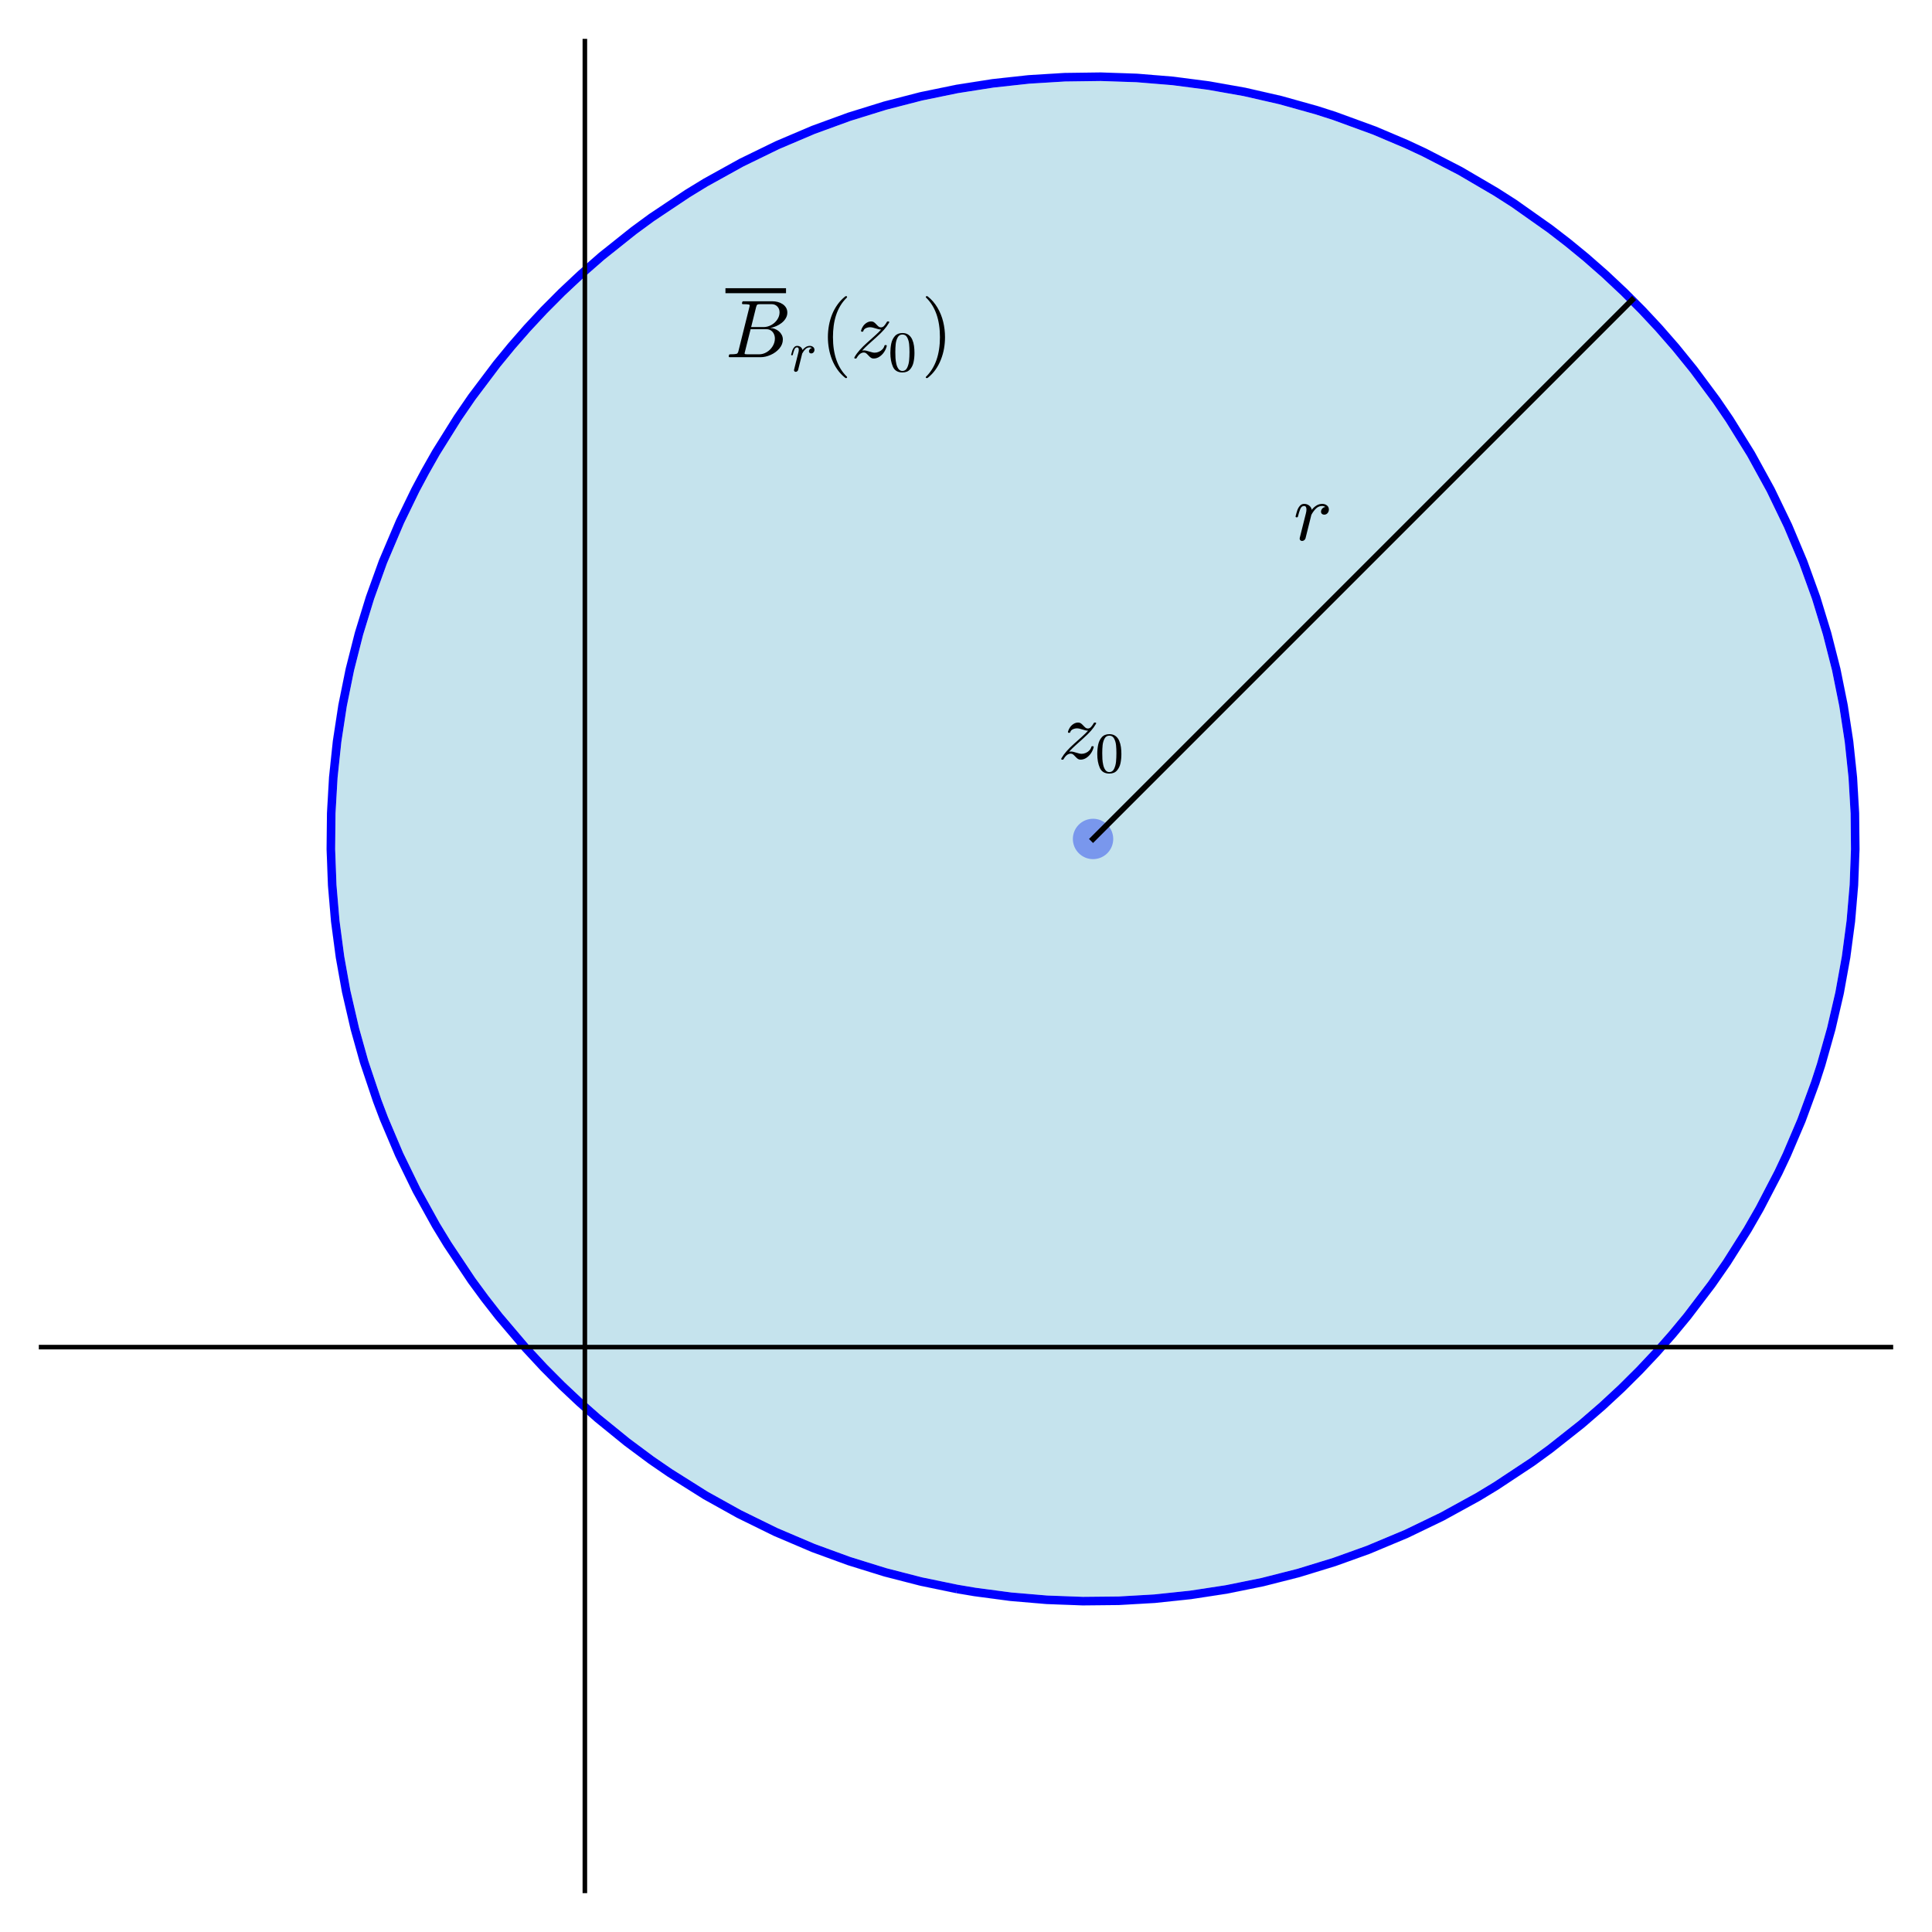<?xml version="1.0" encoding="utf-8" standalone="no"?>
<!DOCTYPE svg PUBLIC "-//W3C//DTD SVG 1.1//EN"
  "http://www.w3.org/Graphics/SVG/1.1/DTD/svg11.dtd">
<svg xmlns:xlink="http://www.w3.org/1999/xlink" width="338.4pt" height="338.4pt" viewBox="0 0 338.4 338.4" xmlns="http://www.w3.org/2000/svg" version="1.1">
 <defs>
  <style type="text/css">*{stroke-linejoin: round; stroke-linecap: butt}</style>
 </defs>
 <g id="figure_1">
  <g id="patch_1">
   <path d="M -0 338.4 
L 338.4 338.4 
L 338.4 0 
L -0 0 
z
" style="fill: #ffffff"/>
  </g>
  <g id="axes_1">
   <g id="patch_2">
    <path d="M 7.2 331.2 
L 331.2 331.2 
L 331.2 7.2 
L 7.2 7.2 
z
" style="fill: #ffffff"/>
   </g>
   <g id="PathCollection_1">
    <path d="M 191.453 150.483 
C 192.39 150.483 193.29 150.11 193.953 149.447 
C 194.616 148.784 194.988 147.885 194.988 146.947 
C 194.988 146.01 194.616 145.11 193.953 144.447 
C 193.29 143.784 192.39 143.412 191.453 143.412 
C 190.515 143.412 189.616 143.784 188.953 144.447 
C 188.29 145.11 187.917 146.01 187.917 146.947 
C 187.917 147.885 188.29 148.784 188.953 149.447 
C 189.616 150.11 190.515 150.483 191.453 150.483 
z
" clip-path="url(#p49166b6604)" style="fill: #0000ff"/>
   </g>
   <g id="PathCollection_2">
    <path d="M 167.627 278.315 
L 170.773 278.844 
L 173.92 279.298 
L 177.067 279.678 
L 180.214 279.982 
L 183.361 280.212 
L 186.508 280.367 
L 189.655 280.447 
L 192.801 280.452 
L 195.948 280.383 
L 199.095 280.239 
L 202.242 280.02 
L 205.389 279.726 
L 208.536 279.357 
L 211.683 278.914 
L 214.829 278.395 
L 217.976 277.802 
L 218.145 277.766 
L 221.123 277.119 
L 224.27 276.358 
L 227.417 275.521 
L 230.521 274.62 
L 230.564 274.607 
L 233.71 273.591 
L 236.857 272.498 
L 239.608 271.473 
L 240.004 271.322 
L 243.151 270.039 
L 246.298 268.675 
L 247.059 268.326 
L 249.445 267.202 
L 252.592 265.638 
L 253.468 265.179 
L 255.738 263.959 
L 258.885 262.182 
L 259.139 262.032 
L 262.032 260.273 
L 264.215 258.885 
L 265.179 258.255 
L 268.326 256.108 
L 268.846 255.738 
L 271.473 253.817 
L 273.083 252.592 
L 274.62 251.387 
L 277.004 249.445 
L 277.766 248.805 
L 280.645 246.298 
L 280.913 246.057 
L 284.035 243.151 
L 284.06 243.126 
L 287.197 240.004 
L 287.207 239.994 
L 290.156 236.857 
L 290.354 236.639 
L 292.928 233.71 
L 293.501 233.036 
L 295.533 230.564 
L 296.648 229.156 
L 297.984 227.417 
L 299.794 224.967 
L 300.295 224.27 
L 302.463 221.123 
L 302.941 220.399 
L 304.497 217.976 
L 306.088 215.387 
L 306.421 214.829 
L 308.217 211.683 
L 309.235 209.809 
L 309.909 208.536 
L 311.491 205.389 
L 312.382 203.52 
L 312.975 202.242 
L 314.355 199.095 
L 315.529 196.252 
L 315.651 195.948 
L 316.839 192.801 
L 317.948 189.655 
L 318.676 187.431 
L 318.971 186.508 
L 319.899 183.361 
L 320.75 180.214 
L 321.524 177.067 
L 321.822 175.722 
L 322.212 173.92 
L 322.818 170.773 
L 323.349 167.627 
L 323.804 164.48 
L 324.185 161.333 
L 324.491 158.186 
L 324.721 155.039 
L 324.877 151.892 
L 324.957 148.745 
L 324.962 145.599 
L 324.893 142.452 
L 324.748 139.305 
L 324.528 136.158 
L 324.233 133.011 
L 323.863 129.864 
L 323.418 126.717 
L 322.898 123.571 
L 322.303 120.424 
L 321.822 118.165 
L 321.629 117.277 
L 320.865 114.13 
L 320.025 110.983 
L 319.108 107.836 
L 318.676 106.468 
L 318.1 104.69 
L 317.002 101.543 
L 315.825 98.396 
L 315.529 97.652 
L 314.545 95.249 
L 313.177 92.102 
L 312.382 90.376 
L 311.71 88.955 
L 310.14 85.808 
L 309.235 84.086 
L 308.466 82.662 
L 306.683 79.515 
L 306.088 78.513 
L 304.779 76.368 
L 302.941 73.488 
L 302.766 73.221 
L 300.61 70.074 
L 299.794 68.932 
L 298.322 66.927 
L 296.648 64.736 
L 295.895 63.78 
L 293.501 60.853 
L 293.316 60.634 
L 290.563 57.487 
L 290.354 57.256 
L 287.626 54.34 
L 287.207 53.906 
L 284.494 51.193 
L 284.06 50.774 
L 281.144 48.046 
L 280.913 47.837 
L 277.766 45.084 
L 277.547 44.899 
L 274.62 42.505 
L 273.664 41.752 
L 271.473 40.078 
L 269.468 38.606 
L 268.326 37.79 
L 265.179 35.634 
L 264.912 35.459 
L 262.032 33.621 
L 259.887 32.312 
L 258.885 31.717 
L 255.738 29.934 
L 254.314 29.165 
L 252.592 28.26 
L 249.445 26.69 
L 248.024 26.018 
L 246.298 25.223 
L 243.151 23.855 
L 240.748 22.871 
L 240.004 22.575 
L 236.857 21.398 
L 233.71 20.3 
L 231.932 19.724 
L 230.564 19.292 
L 227.417 18.375 
L 224.27 17.535 
L 221.123 16.771 
L 220.235 16.578 
L 217.976 16.097 
L 214.829 15.502 
L 211.683 14.982 
L 208.536 14.537 
L 205.389 14.167 
L 202.242 13.872 
L 199.095 13.652 
L 195.948 13.507 
L 192.801 13.438 
L 189.655 13.443 
L 186.508 13.523 
L 183.361 13.679 
L 180.214 13.909 
L 177.067 14.215 
L 173.92 14.596 
L 170.773 15.051 
L 167.627 15.582 
L 164.48 16.188 
L 162.678 16.578 
L 161.333 16.876 
L 158.186 17.65 
L 155.039 18.501 
L 151.892 19.429 
L 150.969 19.724 
L 148.745 20.452 
L 145.599 21.561 
L 142.452 22.749 
L 142.148 22.871 
L 139.305 24.045 
L 136.158 25.425 
L 134.88 26.018 
L 133.011 26.909 
L 129.864 28.491 
L 128.591 29.165 
L 126.717 30.183 
L 123.571 31.979 
L 123.013 32.312 
L 120.424 33.903 
L 118.001 35.459 
L 117.277 35.937 
L 114.13 38.105 
L 113.433 38.606 
L 110.983 40.416 
L 109.244 41.752 
L 107.836 42.867 
L 105.364 44.899 
L 104.69 45.472 
L 101.761 48.046 
L 101.543 48.244 
L 98.406 51.193 
L 98.396 51.203 
L 95.274 54.34 
L 95.249 54.365 
L 92.343 57.487 
L 92.102 57.755 
L 89.595 60.634 
L 88.955 61.396 
L 87.013 63.78 
L 85.808 65.317 
L 84.583 66.927 
L 82.662 69.554 
L 82.292 70.074 
L 80.145 73.221 
L 79.515 74.185 
L 78.127 76.368 
L 76.368 79.261 
L 76.218 79.515 
L 74.441 82.662 
L 73.221 84.932 
L 72.762 85.808 
L 71.198 88.955 
L 70.074 91.341 
L 69.725 92.102 
L 68.361 95.249 
L 67.078 98.396 
L 66.927 98.792 
L 65.902 101.543 
L 64.809 104.69 
L 63.793 107.836 
L 63.78 107.879 
L 62.879 110.983 
L 62.042 114.13 
L 61.281 117.277 
L 60.634 120.255 
L 60.598 120.424 
L 60.005 123.571 
L 59.486 126.717 
L 59.043 129.864 
L 58.674 133.011 
L 58.38 136.158 
L 58.161 139.305 
L 58.017 142.452 
L 57.948 145.599 
L 57.953 148.745 
L 58.033 151.892 
L 58.188 155.039 
L 58.418 158.186 
L 58.722 161.333 
L 59.102 164.48 
L 59.556 167.627 
L 60.085 170.773 
L 60.634 173.634 
L 60.69 173.92 
L 61.385 177.067 
L 62.157 180.214 
L 63.005 183.361 
L 63.78 186 
L 63.933 186.508 
L 64.96 189.655 
L 66.065 192.801 
L 66.927 195.094 
L 67.257 195.948 
L 68.551 199.095 
L 69.926 202.242 
L 70.074 202.562 
L 71.416 205.389 
L 72.992 208.536 
L 73.221 208.969 
L 74.69 211.683 
L 76.368 214.634 
L 76.482 214.829 
L 78.407 217.976 
L 79.515 219.708 
L 80.446 221.123 
L 82.606 224.27 
L 82.662 224.348 
L 84.92 227.417 
L 85.808 228.578 
L 87.374 230.564 
L 88.955 232.496 
L 89.981 233.71 
L 92.102 236.134 
L 92.755 236.857 
L 95.249 239.523 
L 95.715 240.004 
L 98.396 242.685 
L 98.877 243.151 
L 101.543 245.645 
L 102.266 246.298 
L 104.69 248.419 
L 105.904 249.445 
L 107.836 251.026 
L 109.822 252.592 
L 110.983 253.48 
L 114.052 255.738 
L 114.13 255.794 
L 117.277 257.954 
L 118.692 258.885 
L 120.424 259.993 
L 123.571 261.918 
L 123.766 262.032 
L 126.717 263.71 
L 129.431 265.179 
L 129.864 265.408 
L 133.011 266.984 
L 135.838 268.326 
L 136.158 268.474 
L 139.305 269.849 
L 142.452 271.143 
L 143.306 271.473 
L 145.599 272.335 
L 148.745 273.44 
L 151.892 274.467 
L 152.4 274.62 
L 155.039 275.395 
L 158.186 276.243 
L 161.333 277.015 
L 164.48 277.71 
L 164.766 277.766 
z
" clip-path="url(#p49166b6604)" style="fill: #add8e6; fill-opacity: 0.7"/>
   </g>
   <g id="PathCollection_3">
    <path d="M 167.627 278.315 
L 170.773 278.844 
L 173.92 279.298 
L 177.067 279.678 
L 180.214 279.982 
L 183.361 280.212 
L 186.508 280.367 
L 189.655 280.447 
L 192.801 280.452 
L 195.948 280.383 
L 199.095 280.239 
L 202.242 280.02 
L 205.389 279.726 
L 208.536 279.357 
L 211.683 278.914 
L 214.829 278.395 
L 217.976 277.802 
L 218.145 277.766 
L 221.123 277.119 
L 224.27 276.358 
L 227.417 275.521 
L 230.521 274.62 
L 230.564 274.607 
L 233.71 273.591 
L 236.857 272.498 
L 239.608 271.473 
L 240.004 271.322 
L 243.151 270.039 
L 246.298 268.675 
L 247.059 268.326 
L 249.445 267.202 
L 252.592 265.638 
L 253.468 265.179 
L 255.738 263.959 
L 258.885 262.182 
L 259.139 262.032 
L 262.032 260.273 
L 264.215 258.885 
L 265.179 258.255 
L 268.326 256.108 
L 268.846 255.738 
L 271.473 253.817 
L 273.083 252.592 
L 274.62 251.387 
L 277.004 249.445 
L 277.766 248.805 
L 280.645 246.298 
L 280.913 246.057 
L 284.035 243.151 
L 284.06 243.126 
L 287.197 240.004 
L 287.207 239.994 
L 290.156 236.857 
L 290.354 236.639 
L 292.928 233.71 
L 293.501 233.036 
L 295.533 230.564 
L 296.648 229.156 
L 297.984 227.417 
L 299.794 224.967 
L 300.295 224.27 
L 302.463 221.123 
L 302.941 220.399 
L 304.497 217.976 
L 306.088 215.387 
L 306.421 214.829 
L 308.217 211.683 
L 309.235 209.809 
L 309.909 208.536 
L 311.491 205.389 
L 312.382 203.52 
L 312.975 202.242 
L 314.355 199.095 
L 315.529 196.252 
L 315.651 195.948 
L 316.839 192.801 
L 317.948 189.655 
L 318.676 187.431 
L 318.971 186.508 
L 319.899 183.361 
L 320.75 180.214 
L 321.524 177.067 
L 321.822 175.722 
L 322.212 173.92 
L 322.818 170.773 
L 323.349 167.627 
L 323.804 164.48 
L 324.185 161.333 
L 324.491 158.186 
L 324.721 155.039 
L 324.877 151.892 
L 324.957 148.745 
L 324.962 145.599 
L 324.893 142.452 
L 324.748 139.305 
L 324.528 136.158 
L 324.233 133.011 
L 323.863 129.864 
L 323.418 126.717 
L 322.898 123.571 
L 322.303 120.424 
L 321.822 118.165 
L 321.629 117.277 
L 320.865 114.13 
L 320.025 110.983 
L 319.108 107.836 
L 318.676 106.468 
L 318.1 104.69 
L 317.002 101.543 
L 315.825 98.396 
L 315.529 97.652 
L 314.545 95.249 
L 313.177 92.102 
L 312.382 90.376 
L 311.71 88.955 
L 310.14 85.808 
L 309.235 84.086 
L 308.466 82.662 
L 306.683 79.515 
L 306.088 78.513 
L 304.779 76.368 
L 302.941 73.488 
L 302.766 73.221 
L 300.61 70.074 
L 299.794 68.932 
L 298.322 66.927 
L 296.648 64.736 
L 295.895 63.78 
L 293.501 60.853 
L 293.316 60.634 
L 290.563 57.487 
L 290.354 57.256 
L 287.626 54.34 
L 287.207 53.906 
L 284.494 51.193 
L 284.06 50.774 
L 281.144 48.046 
L 280.913 47.837 
L 277.766 45.084 
L 277.547 44.899 
L 274.62 42.505 
L 273.664 41.752 
L 271.473 40.078 
L 269.468 38.606 
L 268.326 37.79 
L 265.179 35.634 
L 264.912 35.459 
L 262.032 33.621 
L 259.887 32.312 
L 258.885 31.717 
L 255.738 29.934 
L 254.314 29.165 
L 252.592 28.26 
L 249.445 26.69 
L 248.024 26.018 
L 246.298 25.223 
L 243.151 23.855 
L 240.748 22.871 
L 240.004 22.575 
L 236.857 21.398 
L 233.71 20.3 
L 231.932 19.724 
L 230.564 19.292 
L 227.417 18.375 
L 224.27 17.535 
L 221.123 16.771 
L 220.235 16.578 
L 217.976 16.097 
L 214.829 15.502 
L 211.683 14.982 
L 208.536 14.537 
L 205.389 14.167 
L 202.242 13.872 
L 199.095 13.652 
L 195.948 13.507 
L 192.801 13.438 
L 189.655 13.443 
L 186.508 13.523 
L 183.361 13.679 
L 180.214 13.909 
L 177.067 14.215 
L 173.92 14.596 
L 170.773 15.051 
L 167.627 15.582 
L 164.48 16.188 
L 162.678 16.578 
L 161.333 16.876 
L 158.186 17.65 
L 155.039 18.501 
L 151.892 19.429 
L 150.969 19.724 
L 148.745 20.452 
L 145.599 21.561 
L 142.452 22.749 
L 142.148 22.871 
L 139.305 24.045 
L 136.158 25.425 
L 134.88 26.018 
L 133.011 26.909 
L 129.864 28.491 
L 128.591 29.165 
L 126.717 30.183 
L 123.571 31.979 
L 123.013 32.312 
L 120.424 33.903 
L 118.001 35.459 
L 117.277 35.937 
L 114.13 38.105 
L 113.433 38.606 
L 110.983 40.416 
L 109.244 41.752 
L 107.836 42.867 
L 105.364 44.899 
L 104.69 45.472 
L 101.761 48.046 
L 101.543 48.244 
L 98.406 51.193 
L 98.396 51.203 
L 95.274 54.34 
L 95.249 54.365 
L 92.343 57.487 
L 92.102 57.755 
L 89.595 60.634 
L 88.955 61.396 
L 87.013 63.78 
L 85.808 65.317 
L 84.583 66.927 
L 82.662 69.554 
L 82.292 70.074 
L 80.145 73.221 
L 79.515 74.185 
L 78.127 76.368 
L 76.368 79.261 
L 76.218 79.515 
L 74.441 82.662 
L 73.221 84.932 
L 72.762 85.808 
L 71.198 88.955 
L 70.074 91.341 
L 69.725 92.102 
L 68.361 95.249 
L 67.078 98.396 
L 66.927 98.792 
L 65.902 101.543 
L 64.809 104.69 
L 63.793 107.836 
L 63.78 107.879 
L 62.879 110.983 
L 62.042 114.13 
L 61.281 117.277 
L 60.634 120.255 
L 60.598 120.424 
L 60.005 123.571 
L 59.486 126.717 
L 59.043 129.864 
L 58.674 133.011 
L 58.38 136.158 
L 58.161 139.305 
L 58.017 142.452 
L 57.948 145.599 
L 57.953 148.745 
L 58.033 151.892 
L 58.188 155.039 
L 58.418 158.186 
L 58.722 161.333 
L 59.102 164.48 
L 59.556 167.627 
L 60.085 170.773 
L 60.634 173.634 
L 60.69 173.92 
L 61.385 177.067 
L 62.157 180.214 
L 63.005 183.361 
L 63.78 186 
L 63.933 186.508 
L 64.96 189.655 
L 66.065 192.801 
L 66.927 195.094 
L 67.257 195.948 
L 68.551 199.095 
L 69.926 202.242 
L 70.074 202.562 
L 71.416 205.389 
L 72.992 208.536 
L 73.221 208.969 
L 74.69 211.683 
L 76.368 214.634 
L 76.482 214.829 
L 78.407 217.976 
L 79.515 219.708 
L 80.446 221.123 
L 82.606 224.27 
L 82.662 224.348 
L 84.92 227.417 
L 85.808 228.578 
L 87.374 230.564 
L 88.955 232.496 
L 89.981 233.71 
L 92.102 236.134 
L 92.755 236.857 
L 95.249 239.523 
L 95.715 240.004 
L 98.396 242.685 
L 98.877 243.151 
L 101.543 245.645 
L 102.266 246.298 
L 104.69 248.419 
L 105.904 249.445 
L 107.836 251.026 
L 109.822 252.592 
L 110.983 253.48 
L 114.052 255.738 
L 114.13 255.794 
L 117.277 257.954 
L 118.692 258.885 
L 120.424 259.993 
L 123.571 261.918 
L 123.766 262.032 
L 126.717 263.71 
L 129.431 265.179 
L 129.864 265.408 
L 133.011 266.984 
L 135.838 268.326 
L 136.158 268.474 
L 139.305 269.849 
L 142.452 271.143 
L 143.306 271.473 
L 145.599 272.335 
L 148.745 273.44 
L 151.892 274.467 
L 152.4 274.62 
L 155.039 275.395 
L 158.186 276.243 
L 161.333 277.015 
L 164.48 277.71 
L 164.766 277.766 
z
M 164.766 277.766 
L 164.48 277.71 
L 161.333 277.015 
L 158.186 276.243 
L 155.039 275.395 
L 152.4 274.62 
L 151.892 274.467 
L 148.745 273.44 
L 145.599 272.335 
L 143.306 271.473 
L 142.452 271.143 
L 139.305 269.849 
L 136.158 268.474 
L 135.838 268.326 
L 133.011 266.984 
L 129.864 265.408 
L 129.431 265.179 
L 126.717 263.71 
L 123.766 262.032 
L 123.571 261.918 
L 120.424 259.993 
L 118.692 258.885 
L 117.277 257.954 
L 114.13 255.794 
L 114.052 255.738 
L 110.983 253.48 
L 109.822 252.592 
L 107.836 251.026 
L 105.904 249.445 
L 104.69 248.419 
L 102.266 246.298 
L 101.543 245.645 
L 98.877 243.151 
L 98.396 242.685 
L 95.715 240.004 
L 95.249 239.523 
L 92.755 236.857 
L 92.102 236.134 
L 89.981 233.71 
L 88.955 232.496 
L 87.374 230.564 
L 85.808 228.578 
L 84.92 227.417 
L 82.662 224.348 
L 82.606 224.27 
L 80.446 221.123 
L 79.515 219.708 
L 78.407 217.976 
L 76.482 214.829 
L 76.368 214.634 
L 74.69 211.683 
L 73.221 208.969 
L 72.992 208.536 
L 71.416 205.389 
L 70.074 202.562 
L 69.926 202.242 
L 68.551 199.095 
L 67.257 195.948 
L 66.927 195.094 
L 66.065 192.801 
L 64.96 189.655 
L 63.933 186.508 
L 63.78 186 
L 63.005 183.361 
L 62.157 180.214 
L 61.385 177.067 
L 60.69 173.92 
L 60.634 173.634 
L 60.085 170.773 
L 59.556 167.627 
L 59.102 164.48 
L 58.722 161.333 
L 58.418 158.186 
L 58.188 155.039 
L 58.033 151.892 
L 57.953 148.745 
L 57.948 145.599 
L 58.017 142.452 
L 58.161 139.305 
L 58.38 136.158 
L 58.674 133.011 
L 59.043 129.864 
L 59.486 126.717 
L 60.005 123.571 
L 60.598 120.424 
L 60.634 120.255 
L 61.281 117.277 
L 62.042 114.13 
L 62.879 110.983 
L 63.78 107.879 
L 63.793 107.836 
L 64.809 104.69 
L 65.902 101.543 
L 66.927 98.792 
L 67.078 98.396 
L 68.361 95.249 
L 69.725 92.102 
L 70.074 91.341 
L 71.198 88.955 
L 72.762 85.808 
L 73.221 84.932 
L 74.441 82.662 
L 76.218 79.515 
L 76.368 79.261 
L 78.127 76.368 
L 79.515 74.185 
L 80.145 73.221 
L 82.292 70.074 
L 82.662 69.554 
L 84.583 66.927 
L 85.808 65.317 
L 87.013 63.78 
L 88.955 61.396 
L 89.595 60.634 
L 92.102 57.755 
L 92.343 57.487 
L 95.249 54.365 
L 95.274 54.34 
L 98.396 51.203 
L 98.406 51.193 
L 101.543 48.244 
L 101.761 48.046 
L 104.69 45.472 
L 105.364 44.899 
L 107.836 42.867 
L 109.244 41.752 
L 110.983 40.416 
L 113.433 38.606 
L 114.13 38.105 
L 117.277 35.937 
L 118.001 35.459 
L 120.424 33.903 
L 123.013 32.312 
L 123.571 31.979 
L 126.717 30.183 
L 128.591 29.165 
L 129.864 28.491 
L 133.011 26.909 
L 134.88 26.018 
L 136.158 25.425 
L 139.305 24.045 
L 142.148 22.871 
L 142.452 22.749 
L 145.599 21.561 
L 148.745 20.452 
L 150.969 19.724 
L 151.892 19.429 
L 155.039 18.501 
L 158.186 17.65 
L 161.333 16.876 
L 162.678 16.578 
L 164.48 16.188 
L 167.627 15.582 
L 170.773 15.051 
L 173.92 14.596 
L 177.067 14.215 
L 180.214 13.909 
L 183.361 13.679 
L 186.508 13.523 
L 189.655 13.443 
L 192.801 13.438 
L 195.948 13.507 
L 199.095 13.652 
L 202.242 13.872 
L 205.389 14.167 
L 208.536 14.537 
L 211.683 14.982 
L 214.829 15.502 
L 217.976 16.097 
L 220.235 16.578 
L 221.123 16.771 
L 224.27 17.535 
L 227.417 18.375 
L 230.564 19.292 
L 231.932 19.724 
L 233.71 20.3 
L 236.857 21.398 
L 240.004 22.575 
L 240.748 22.871 
L 243.151 23.855 
L 246.298 25.223 
L 248.024 26.018 
L 249.445 26.69 
L 252.592 28.26 
L 254.314 29.165 
L 255.738 29.934 
L 258.885 31.717 
L 259.887 32.312 
L 262.032 33.621 
L 264.912 35.459 
L 265.179 35.634 
L 268.326 37.79 
L 269.468 38.606 
L 271.473 40.078 
L 273.664 41.752 
L 274.62 42.505 
L 277.547 44.899 
L 277.766 45.084 
L 280.913 47.837 
L 281.144 48.046 
L 284.06 50.774 
L 284.494 51.193 
L 287.207 53.906 
L 287.626 54.34 
L 290.354 57.256 
L 290.563 57.487 
L 293.316 60.634 
L 293.501 60.853 
L 295.895 63.78 
L 296.648 64.736 
L 298.322 66.927 
L 299.794 68.932 
L 300.61 70.074 
L 302.766 73.221 
L 302.941 73.488 
L 304.779 76.368 
L 306.088 78.513 
L 306.683 79.515 
L 308.466 82.662 
L 309.235 84.086 
L 310.14 85.808 
L 311.71 88.955 
L 312.382 90.376 
L 313.177 92.102 
L 314.545 95.249 
L 315.529 97.652 
L 315.825 98.396 
L 317.002 101.543 
L 318.1 104.69 
L 318.676 106.468 
L 319.108 107.836 
L 320.025 110.983 
L 320.865 114.13 
L 321.629 117.277 
L 321.822 118.165 
L 322.303 120.424 
L 322.898 123.571 
L 323.418 126.717 
L 323.863 129.864 
L 324.233 133.011 
L 324.528 136.158 
L 324.748 139.305 
L 324.893 142.452 
L 324.962 145.599 
L 324.957 148.745 
L 324.877 151.892 
L 324.721 155.039 
L 324.491 158.186 
L 324.185 161.333 
L 323.804 164.48 
L 323.349 167.627 
L 322.818 170.773 
L 322.212 173.92 
L 321.822 175.722 
L 321.524 177.067 
L 320.75 180.214 
L 319.899 183.361 
L 318.971 186.508 
L 318.676 187.431 
L 317.948 189.655 
L 316.839 192.801 
L 315.651 195.948 
L 315.529 196.252 
L 314.355 199.095 
L 312.975 202.242 
L 312.382 203.52 
L 311.491 205.389 
L 309.909 208.536 
L 309.235 209.809 
L 308.217 211.683 
L 306.421 214.829 
L 306.088 215.387 
L 304.497 217.976 
L 302.941 220.399 
L 302.463 221.123 
L 300.295 224.27 
L 299.794 224.967 
L 297.984 227.417 
L 296.648 229.156 
L 295.533 230.564 
L 293.501 233.036 
L 292.928 233.71 
L 290.354 236.639 
L 290.156 236.857 
L 287.207 239.994 
L 287.197 240.004 
L 284.06 243.126 
L 284.035 243.151 
L 280.913 246.057 
L 280.645 246.298 
L 277.766 248.805 
L 277.004 249.445 
L 274.62 251.387 
L 273.083 252.592 
L 271.473 253.817 
L 268.846 255.738 
L 268.326 256.108 
L 265.179 258.255 
L 264.215 258.885 
L 262.032 260.273 
L 259.139 262.032 
L 258.885 262.182 
L 255.738 263.959 
L 253.468 265.179 
L 252.592 265.638 
L 249.445 267.202 
L 247.059 268.326 
L 246.298 268.675 
L 243.151 270.039 
L 240.004 271.322 
L 239.608 271.473 
L 236.857 272.498 
L 233.71 273.591 
L 230.564 274.607 
L 230.521 274.62 
L 227.417 275.521 
L 224.27 276.358 
L 221.123 277.119 
L 218.145 277.766 
L 217.976 277.802 
L 214.829 278.395 
L 211.683 278.914 
L 208.536 279.357 
L 205.389 279.726 
L 202.242 280.02 
L 199.095 280.239 
L 195.948 280.383 
L 192.801 280.452 
L 189.655 280.447 
L 186.508 280.367 
L 183.361 280.212 
L 180.214 279.982 
L 177.067 279.678 
L 173.92 279.298 
L 170.773 278.844 
L 167.627 278.315 
z
" clip-path="url(#p49166b6604)" style="fill: #add8e6"/>
   </g>
   <g id="PathCollection_4">
    <path d="M 167.627 278.315 
L 170.773 278.844 
L 173.92 279.298 
L 177.067 279.678 
L 180.214 279.982 
L 183.361 280.212 
L 186.508 280.367 
L 189.655 280.447 
L 192.801 280.452 
L 195.948 280.383 
L 199.095 280.239 
L 202.242 280.02 
L 205.389 279.726 
L 208.536 279.357 
L 211.683 278.914 
L 214.829 278.395 
L 217.976 277.802 
L 218.145 277.766 
L 221.123 277.119 
L 224.27 276.358 
L 227.417 275.521 
L 230.521 274.62 
L 230.564 274.607 
L 233.71 273.591 
L 236.857 272.498 
L 239.608 271.473 
L 240.004 271.322 
L 243.151 270.039 
L 246.298 268.675 
L 247.059 268.326 
L 249.445 267.202 
L 252.592 265.638 
L 253.468 265.179 
L 255.738 263.959 
L 258.885 262.182 
L 259.139 262.032 
L 262.032 260.273 
L 264.215 258.885 
L 265.179 258.255 
L 268.326 256.108 
L 268.846 255.738 
L 271.473 253.817 
L 273.083 252.592 
L 274.62 251.387 
L 277.004 249.445 
L 277.766 248.805 
L 280.645 246.298 
L 280.913 246.057 
L 284.035 243.151 
L 284.06 243.126 
L 287.197 240.004 
L 287.207 239.994 
L 290.156 236.857 
L 290.354 236.639 
L 292.928 233.71 
L 293.501 233.036 
L 295.533 230.564 
L 296.648 229.156 
L 297.984 227.417 
L 299.794 224.967 
L 300.295 224.27 
L 302.463 221.123 
L 302.941 220.399 
L 304.497 217.976 
L 306.088 215.387 
L 306.421 214.829 
L 308.217 211.683 
L 309.235 209.809 
L 309.909 208.536 
L 311.491 205.389 
L 312.382 203.52 
L 312.975 202.242 
L 314.355 199.095 
L 315.529 196.252 
L 315.651 195.948 
L 316.839 192.801 
L 317.948 189.655 
L 318.676 187.431 
L 318.971 186.508 
L 319.899 183.361 
L 320.75 180.214 
L 321.524 177.067 
L 321.822 175.722 
L 322.212 173.92 
L 322.818 170.773 
L 323.349 167.627 
L 323.804 164.48 
L 324.185 161.333 
L 324.491 158.186 
L 324.721 155.039 
L 324.877 151.892 
L 324.957 148.745 
L 324.962 145.599 
L 324.893 142.452 
L 324.748 139.305 
L 324.528 136.158 
L 324.233 133.011 
L 323.863 129.864 
L 323.418 126.717 
L 322.898 123.571 
L 322.303 120.424 
L 321.822 118.165 
L 321.629 117.277 
L 320.865 114.13 
L 320.025 110.983 
L 319.108 107.836 
L 318.676 106.468 
L 318.1 104.69 
L 317.002 101.543 
L 315.825 98.396 
L 315.529 97.652 
L 314.545 95.249 
L 313.177 92.102 
L 312.382 90.376 
L 311.71 88.955 
L 310.14 85.808 
L 309.235 84.086 
L 308.466 82.662 
L 306.683 79.515 
L 306.088 78.513 
L 304.779 76.368 
L 302.941 73.488 
L 302.766 73.221 
L 300.61 70.074 
L 299.794 68.932 
L 298.322 66.927 
L 296.648 64.736 
L 295.895 63.78 
L 293.501 60.853 
L 293.316 60.634 
L 290.563 57.487 
L 290.354 57.256 
L 287.626 54.34 
L 287.207 53.906 
L 284.494 51.193 
L 284.06 50.774 
L 281.144 48.046 
L 280.913 47.837 
L 277.766 45.084 
L 277.547 44.899 
L 274.62 42.505 
L 273.664 41.752 
L 271.473 40.078 
L 269.468 38.606 
L 268.326 37.79 
L 265.179 35.634 
L 264.912 35.459 
L 262.032 33.621 
L 259.887 32.312 
L 258.885 31.717 
L 255.738 29.934 
L 254.314 29.165 
L 252.592 28.26 
L 249.445 26.69 
L 248.024 26.018 
L 246.298 25.223 
L 243.151 23.855 
L 240.748 22.871 
L 240.004 22.575 
L 236.857 21.398 
L 233.71 20.3 
L 231.932 19.724 
L 230.564 19.292 
L 227.417 18.375 
L 224.27 17.535 
L 221.123 16.771 
L 220.235 16.578 
L 217.976 16.097 
L 214.829 15.502 
L 211.683 14.982 
L 208.536 14.537 
L 205.389 14.167 
L 202.242 13.872 
L 199.095 13.652 
L 195.948 13.507 
L 192.801 13.438 
L 189.655 13.443 
L 186.508 13.523 
L 183.361 13.679 
L 180.214 13.909 
L 177.067 14.215 
L 173.92 14.596 
L 170.773 15.051 
L 167.627 15.582 
L 164.48 16.188 
L 162.678 16.578 
L 161.333 16.876 
L 158.186 17.65 
L 155.039 18.501 
L 151.892 19.429 
L 150.969 19.724 
L 148.745 20.452 
L 145.599 21.561 
L 142.452 22.749 
L 142.148 22.871 
L 139.305 24.045 
L 136.158 25.425 
L 134.88 26.018 
L 133.011 26.909 
L 129.864 28.491 
L 128.591 29.165 
L 126.717 30.183 
L 123.571 31.979 
L 123.013 32.312 
L 120.424 33.903 
L 118.001 35.459 
L 117.277 35.937 
L 114.13 38.105 
L 113.433 38.606 
L 110.983 40.416 
L 109.244 41.752 
L 107.836 42.867 
L 105.364 44.899 
L 104.69 45.472 
L 101.761 48.046 
L 101.543 48.244 
L 98.406 51.193 
L 98.396 51.203 
L 95.274 54.34 
L 95.249 54.365 
L 92.343 57.487 
L 92.102 57.755 
L 89.595 60.634 
L 88.955 61.396 
L 87.013 63.78 
L 85.808 65.317 
L 84.583 66.927 
L 82.662 69.554 
L 82.292 70.074 
L 80.145 73.221 
L 79.515 74.185 
L 78.127 76.368 
L 76.368 79.261 
L 76.218 79.515 
L 74.441 82.662 
L 73.221 84.932 
L 72.762 85.808 
L 71.198 88.955 
L 70.074 91.341 
L 69.725 92.102 
L 68.361 95.249 
L 67.078 98.396 
L 66.927 98.792 
L 65.902 101.543 
L 64.809 104.69 
L 63.793 107.836 
L 63.78 107.879 
L 62.879 110.983 
L 62.042 114.13 
L 61.281 117.277 
L 60.634 120.255 
L 60.598 120.424 
L 60.005 123.571 
L 59.486 126.717 
L 59.043 129.864 
L 58.674 133.011 
L 58.38 136.158 
L 58.161 139.305 
L 58.017 142.452 
L 57.948 145.599 
L 57.953 148.745 
L 58.033 151.892 
L 58.188 155.039 
L 58.418 158.186 
L 58.722 161.333 
L 59.102 164.48 
L 59.556 167.627 
L 60.085 170.773 
L 60.634 173.634 
L 60.69 173.92 
L 61.385 177.067 
L 62.157 180.214 
L 63.005 183.361 
L 63.78 186 
L 63.933 186.508 
L 64.96 189.655 
L 66.065 192.801 
L 66.927 195.094 
L 67.257 195.948 
L 68.551 199.095 
L 69.926 202.242 
L 70.074 202.562 
L 71.416 205.389 
L 72.992 208.536 
L 73.221 208.969 
L 74.69 211.683 
L 76.368 214.634 
L 76.482 214.829 
L 78.407 217.976 
L 79.515 219.708 
L 80.446 221.123 
L 82.606 224.27 
L 82.662 224.348 
L 84.92 227.417 
L 85.808 228.578 
L 87.374 230.564 
L 88.955 232.496 
L 89.981 233.71 
L 92.102 236.134 
L 92.755 236.857 
L 95.249 239.523 
L 95.715 240.004 
L 98.396 242.685 
L 98.877 243.151 
L 101.543 245.645 
L 102.266 246.298 
L 104.69 248.419 
L 105.904 249.445 
L 107.836 251.026 
L 109.822 252.592 
L 110.983 253.48 
L 114.052 255.738 
L 114.13 255.794 
L 117.277 257.954 
L 118.692 258.885 
L 120.424 259.993 
L 123.571 261.918 
L 123.766 262.032 
L 126.717 263.71 
L 129.431 265.179 
L 129.864 265.408 
L 133.011 266.984 
L 135.838 268.326 
L 136.158 268.474 
L 139.305 269.849 
L 142.452 271.143 
L 143.306 271.473 
L 145.599 272.335 
L 148.745 273.44 
L 151.892 274.467 
L 152.4 274.62 
L 155.039 275.395 
L 158.186 276.243 
L 161.333 277.015 
L 164.48 277.71 
L 164.766 277.766 
z
M 164.766 277.766 
L 164.48 277.71 
L 161.333 277.015 
L 158.186 276.243 
L 155.039 275.395 
L 152.4 274.62 
L 151.892 274.467 
L 148.745 273.44 
L 145.599 272.335 
L 143.306 271.473 
L 142.452 271.143 
L 139.305 269.849 
L 136.158 268.474 
L 135.838 268.326 
L 133.011 266.984 
L 129.864 265.408 
L 129.431 265.179 
L 126.717 263.71 
L 123.766 262.032 
L 123.571 261.918 
L 120.424 259.993 
L 118.692 258.885 
L 117.277 257.954 
L 114.13 255.794 
L 114.052 255.738 
L 110.983 253.48 
L 109.822 252.592 
L 107.836 251.026 
L 105.904 249.445 
L 104.69 248.419 
L 102.266 246.298 
L 101.543 245.645 
L 98.877 243.151 
L 98.396 242.685 
L 95.715 240.004 
L 95.249 239.523 
L 92.755 236.857 
L 92.102 236.134 
L 89.981 233.71 
L 88.955 232.496 
L 87.374 230.564 
L 85.808 228.578 
L 84.92 227.417 
L 82.662 224.348 
L 82.606 224.27 
L 80.446 221.123 
L 79.515 219.708 
L 78.407 217.976 
L 76.482 214.829 
L 76.368 214.634 
L 74.69 211.683 
L 73.221 208.969 
L 72.992 208.536 
L 71.416 205.389 
L 70.074 202.562 
L 69.926 202.242 
L 68.551 199.095 
L 67.257 195.948 
L 66.927 195.094 
L 66.065 192.801 
L 64.96 189.655 
L 63.933 186.508 
L 63.78 186 
L 63.005 183.361 
L 62.157 180.214 
L 61.385 177.067 
L 60.69 173.92 
L 60.634 173.634 
L 60.085 170.773 
L 59.556 167.627 
L 59.102 164.48 
L 58.722 161.333 
L 58.418 158.186 
L 58.188 155.039 
L 58.033 151.892 
L 57.953 148.745 
L 57.948 145.599 
L 58.017 142.452 
L 58.161 139.305 
L 58.38 136.158 
L 58.674 133.011 
L 59.043 129.864 
L 59.486 126.717 
L 60.005 123.571 
L 60.598 120.424 
L 60.634 120.255 
L 61.281 117.277 
L 62.042 114.13 
L 62.879 110.983 
L 63.78 107.879 
L 63.793 107.836 
L 64.809 104.69 
L 65.902 101.543 
L 66.927 98.792 
L 67.078 98.396 
L 68.361 95.249 
L 69.725 92.102 
L 70.074 91.341 
L 71.198 88.955 
L 72.762 85.808 
L 73.221 84.932 
L 74.441 82.662 
L 76.218 79.515 
L 76.368 79.261 
L 78.127 76.368 
L 79.515 74.185 
L 80.145 73.221 
L 82.292 70.074 
L 82.662 69.554 
L 84.583 66.927 
L 85.808 65.317 
L 87.013 63.78 
L 88.955 61.396 
L 89.595 60.634 
L 92.102 57.755 
L 92.343 57.487 
L 95.249 54.365 
L 95.274 54.34 
L 98.396 51.203 
L 98.406 51.193 
L 101.543 48.244 
L 101.761 48.046 
L 104.69 45.472 
L 105.364 44.899 
L 107.836 42.867 
L 109.244 41.752 
L 110.983 40.416 
L 113.433 38.606 
L 114.13 38.105 
L 117.277 35.937 
L 118.001 35.459 
L 120.424 33.903 
L 123.013 32.312 
L 123.571 31.979 
L 126.717 30.183 
L 128.591 29.165 
L 129.864 28.491 
L 133.011 26.909 
L 134.88 26.018 
L 136.158 25.425 
L 139.305 24.045 
L 142.148 22.871 
L 142.452 22.749 
L 145.599 21.561 
L 148.745 20.452 
L 150.969 19.724 
L 151.892 19.429 
L 155.039 18.501 
L 158.186 17.65 
L 161.333 16.876 
L 162.678 16.578 
L 164.48 16.188 
L 167.627 15.582 
L 170.773 15.051 
L 173.92 14.596 
L 177.067 14.215 
L 180.214 13.909 
L 183.361 13.679 
L 186.508 13.523 
L 189.655 13.443 
L 192.801 13.438 
L 195.948 13.507 
L 199.095 13.652 
L 202.242 13.872 
L 205.389 14.167 
L 208.536 14.537 
L 211.683 14.982 
L 214.829 15.502 
L 217.976 16.097 
L 220.235 16.578 
L 221.123 16.771 
L 224.27 17.535 
L 227.417 18.375 
L 230.564 19.292 
L 231.932 19.724 
L 233.71 20.3 
L 236.857 21.398 
L 240.004 22.575 
L 240.748 22.871 
L 243.151 23.855 
L 246.298 25.223 
L 248.024 26.018 
L 249.445 26.69 
L 252.592 28.26 
L 254.314 29.165 
L 255.738 29.934 
L 258.885 31.717 
L 259.887 32.312 
L 262.032 33.621 
L 264.912 35.459 
L 265.179 35.634 
L 268.326 37.79 
L 269.468 38.606 
L 271.473 40.078 
L 273.664 41.752 
L 274.62 42.505 
L 277.547 44.899 
L 277.766 45.084 
L 280.913 47.837 
L 281.144 48.046 
L 284.06 50.774 
L 284.494 51.193 
L 287.207 53.906 
L 287.626 54.34 
L 290.354 57.256 
L 290.563 57.487 
L 293.316 60.634 
L 293.501 60.853 
L 295.895 63.78 
L 296.648 64.736 
L 298.322 66.927 
L 299.794 68.932 
L 300.61 70.074 
L 302.766 73.221 
L 302.941 73.488 
L 304.779 76.368 
L 306.088 78.513 
L 306.683 79.515 
L 308.466 82.662 
L 309.235 84.086 
L 310.14 85.808 
L 311.71 88.955 
L 312.382 90.376 
L 313.177 92.102 
L 314.545 95.249 
L 315.529 97.652 
L 315.825 98.396 
L 317.002 101.543 
L 318.1 104.69 
L 318.676 106.468 
L 319.108 107.836 
L 320.025 110.983 
L 320.865 114.13 
L 321.629 117.277 
L 321.822 118.165 
L 322.303 120.424 
L 322.898 123.571 
L 323.418 126.717 
L 323.863 129.864 
L 324.233 133.011 
L 324.528 136.158 
L 324.748 139.305 
L 324.893 142.452 
L 324.962 145.599 
L 324.957 148.745 
L 324.877 151.892 
L 324.721 155.039 
L 324.491 158.186 
L 324.185 161.333 
L 323.804 164.48 
L 323.349 167.627 
L 322.818 170.773 
L 322.212 173.92 
L 321.822 175.722 
L 321.524 177.067 
L 320.75 180.214 
L 319.899 183.361 
L 318.971 186.508 
L 318.676 187.431 
L 317.948 189.655 
L 316.839 192.801 
L 315.651 195.948 
L 315.529 196.252 
L 314.355 199.095 
L 312.975 202.242 
L 312.382 203.52 
L 311.491 205.389 
L 309.909 208.536 
L 309.235 209.809 
L 308.217 211.683 
L 306.421 214.829 
L 306.088 215.387 
L 304.497 217.976 
L 302.941 220.399 
L 302.463 221.123 
L 300.295 224.27 
L 299.794 224.967 
L 297.984 227.417 
L 296.648 229.156 
L 295.533 230.564 
L 293.501 233.036 
L 292.928 233.71 
L 290.354 236.639 
L 290.156 236.857 
L 287.207 239.994 
L 287.197 240.004 
L 284.06 243.126 
L 284.035 243.151 
L 280.913 246.057 
L 280.645 246.298 
L 277.766 248.805 
L 277.004 249.445 
L 274.62 251.387 
L 273.083 252.592 
L 271.473 253.817 
L 268.846 255.738 
L 268.326 256.108 
L 265.179 258.255 
L 264.215 258.885 
L 262.032 260.273 
L 259.139 262.032 
L 258.885 262.182 
L 255.738 263.959 
L 253.468 265.179 
L 252.592 265.638 
L 249.445 267.202 
L 247.059 268.326 
L 246.298 268.675 
L 243.151 270.039 
L 240.004 271.322 
L 239.608 271.473 
L 236.857 272.498 
L 233.71 273.591 
L 230.564 274.607 
L 230.521 274.62 
L 227.417 275.521 
L 224.27 276.358 
L 221.123 277.119 
L 218.145 277.766 
L 217.976 277.802 
L 214.829 278.395 
L 211.683 278.914 
L 208.536 279.357 
L 205.389 279.726 
L 202.242 280.02 
L 199.095 280.239 
L 195.948 280.383 
L 192.801 280.452 
L 189.655 280.447 
L 186.508 280.367 
L 183.361 280.212 
L 180.214 279.982 
L 177.067 279.678 
L 173.92 279.298 
L 170.773 278.844 
L 167.627 278.315 
z
" clip-path="url(#p49166b6604)" style="fill: #ffffff"/>
   </g>
   <g id="PathCollection_5">
    <path d="M 16.578 324.969 
L 19.724 324.969 
L 22.871 324.969 
L 26.018 324.969 
L 29.165 324.969 
L 32.312 324.969 
L 35.459 324.969 
L 38.606 324.969 
L 41.752 324.969 
L 44.899 324.969 
L 48.046 324.969 
L 51.193 324.969 
L 54.34 324.969 
L 57.487 324.969 
L 60.634 324.969 
L 63.78 324.969 
L 66.927 324.969 
L 70.074 324.969 
L 73.221 324.969 
L 76.368 324.969 
L 79.515 324.969 
L 82.662 324.969 
L 85.808 324.969 
L 88.955 324.969 
L 92.102 324.969 
L 95.249 324.969 
L 98.396 324.969 
L 101.543 324.969 
L 104.69 324.969 
L 107.836 324.969 
L 110.983 324.969 
L 114.13 324.969 
L 117.277 324.969 
L 120.424 324.969 
L 123.571 324.969 
L 126.717 324.969 
L 129.864 324.969 
L 133.011 324.969 
L 136.158 324.969 
L 139.305 324.969 
L 142.452 324.969 
L 145.599 324.969 
L 148.745 324.969 
L 151.892 324.969 
L 155.039 324.969 
L 158.186 324.969 
L 161.333 324.969 
L 164.48 324.969 
L 167.627 324.969 
L 170.773 324.969 
L 173.92 324.969 
L 177.067 324.969 
L 180.214 324.969 
L 183.361 324.969 
L 186.508 324.969 
L 189.655 324.969 
L 192.801 324.969 
L 195.948 324.969 
L 199.095 324.969 
L 202.242 324.969 
L 205.389 324.969 
L 208.536 324.969 
L 211.683 324.969 
L 214.829 324.969 
L 217.976 324.969 
L 221.123 324.969 
L 224.27 324.969 
L 227.417 324.969 
L 230.564 324.969 
L 233.71 324.969 
L 236.857 324.969 
L 240.004 324.969 
L 243.151 324.969 
L 246.298 324.969 
L 249.445 324.969 
L 252.592 324.969 
L 255.738 324.969 
L 258.885 324.969 
L 262.032 324.969 
L 265.179 324.969 
L 268.326 324.969 
L 271.473 324.969 
L 274.62 324.969 
L 277.766 324.969 
L 280.913 324.969 
L 284.06 324.969 
L 287.207 324.969 
L 290.354 324.969 
L 293.501 324.969 
L 296.648 324.969 
L 299.794 324.969 
L 302.941 324.969 
L 306.088 324.969 
L 309.235 324.969 
L 312.382 324.969 
L 315.529 324.969 
L 318.676 324.969 
L 321.822 324.969 
L 324.969 324.969 
L 324.969 321.822 
L 324.969 318.676 
L 324.969 315.529 
L 324.969 312.382 
L 324.969 309.235 
L 324.969 306.088 
L 324.969 302.941 
L 324.969 299.794 
L 324.969 296.648 
L 324.969 293.501 
L 324.969 290.354 
L 324.969 287.207 
L 324.969 284.06 
L 324.969 280.913 
L 324.969 277.766 
L 324.969 274.62 
L 324.969 271.473 
L 324.969 268.326 
L 324.969 265.179 
L 324.969 262.032 
L 324.969 258.885 
L 324.969 255.738 
L 324.969 252.592 
L 324.969 249.445 
L 324.969 246.298 
L 324.969 243.151 
L 324.969 240.004 
L 324.969 236.857 
L 324.969 233.71 
L 324.969 230.564 
L 324.969 227.417 
L 324.969 224.27 
L 324.969 221.123 
L 324.969 217.976 
L 324.969 214.829 
L 324.969 211.683 
L 324.969 208.536 
L 324.969 205.389 
L 324.969 202.242 
L 324.969 199.095 
L 324.969 195.948 
L 324.969 192.801 
L 324.969 189.655 
L 324.969 186.508 
L 324.969 183.361 
L 324.969 180.214 
L 324.969 177.067 
L 324.969 173.92 
L 324.969 170.773 
L 324.969 167.627 
L 324.969 164.48 
L 324.969 161.333 
L 324.969 158.186 
L 324.969 155.039 
L 324.969 151.892 
L 324.969 148.745 
L 324.969 145.599 
L 324.969 142.452 
L 324.969 139.305 
L 324.969 136.158 
L 324.969 133.011 
L 324.969 129.864 
L 324.969 126.717 
L 324.969 123.571 
L 324.969 120.424 
L 324.969 117.277 
L 324.969 114.13 
L 324.969 110.983 
L 324.969 107.836 
L 324.969 104.69 
L 324.969 101.543 
L 324.969 98.396 
L 324.969 95.249 
L 324.969 92.102 
L 324.969 88.955 
L 324.969 85.808 
L 324.969 82.662 
L 324.969 79.515 
L 324.969 76.368 
L 324.969 73.221 
L 324.969 70.074 
L 324.969 66.927 
L 324.969 63.78 
L 324.969 60.634 
L 324.969 57.487 
L 324.969 54.34 
L 324.969 51.193 
L 324.969 48.046 
L 324.969 44.899 
L 324.969 41.752 
L 324.969 38.606 
L 324.969 35.459 
L 324.969 32.312 
L 324.969 29.165 
L 324.969 26.018 
L 324.969 22.871 
L 324.969 19.724 
L 324.969 16.578 
L 324.969 13.431 
L 321.822 13.431 
L 318.676 13.431 
L 315.529 13.431 
L 312.382 13.431 
L 309.235 13.431 
L 306.088 13.431 
L 302.941 13.431 
L 299.794 13.431 
L 296.648 13.431 
L 293.501 13.431 
L 290.354 13.431 
L 287.207 13.431 
L 284.06 13.431 
L 280.913 13.431 
L 277.766 13.431 
L 274.62 13.431 
L 271.473 13.431 
L 268.326 13.431 
L 265.179 13.431 
L 262.032 13.431 
L 258.885 13.431 
L 255.738 13.431 
L 252.592 13.431 
L 249.445 13.431 
L 246.298 13.431 
L 243.151 13.431 
L 240.004 13.431 
L 236.857 13.431 
L 233.71 13.431 
L 230.564 13.431 
L 227.417 13.431 
L 224.27 13.431 
L 221.123 13.431 
L 217.976 13.431 
L 214.829 13.431 
L 211.683 13.431 
L 208.536 13.431 
L 205.389 13.431 
L 202.242 13.431 
L 199.095 13.431 
L 195.948 13.431 
L 192.801 13.431 
L 189.655 13.431 
L 186.508 13.431 
L 183.361 13.431 
L 180.214 13.431 
L 177.067 13.431 
L 173.92 13.431 
L 170.773 13.431 
L 167.627 13.431 
L 164.48 13.431 
L 161.333 13.431 
L 158.186 13.431 
L 155.039 13.431 
L 151.892 13.431 
L 148.745 13.431 
L 145.599 13.431 
L 142.452 13.431 
L 139.305 13.431 
L 136.158 13.431 
L 133.011 13.431 
L 129.864 13.431 
L 126.717 13.431 
L 123.571 13.431 
L 120.424 13.431 
L 117.277 13.431 
L 114.13 13.431 
L 110.983 13.431 
L 107.836 13.431 
L 104.69 13.431 
L 101.543 13.431 
L 98.396 13.431 
L 95.249 13.431 
L 92.102 13.431 
L 88.955 13.431 
L 85.808 13.431 
L 82.662 13.431 
L 79.515 13.431 
L 76.368 13.431 
L 73.221 13.431 
L 70.074 13.431 
L 66.927 13.431 
L 63.78 13.431 
L 60.634 13.431 
L 57.487 13.431 
L 54.34 13.431 
L 51.193 13.431 
L 48.046 13.431 
L 44.899 13.431 
L 41.752 13.431 
L 38.606 13.431 
L 35.459 13.431 
L 32.312 13.431 
L 29.165 13.431 
L 26.018 13.431 
L 22.871 13.431 
L 19.724 13.431 
L 16.578 13.431 
L 13.431 13.431 
L 13.431 16.578 
L 13.431 19.724 
L 13.431 22.871 
L 13.431 26.018 
L 13.431 29.165 
L 13.431 32.312 
L 13.431 35.459 
L 13.431 38.606 
L 13.431 41.752 
L 13.431 44.899 
L 13.431 48.046 
L 13.431 51.193 
L 13.431 54.34 
L 13.431 57.487 
L 13.431 60.634 
L 13.431 63.78 
L 13.431 66.927 
L 13.431 70.074 
L 13.431 73.221 
L 13.431 76.368 
L 13.431 79.515 
L 13.431 82.662 
L 13.431 85.808 
L 13.431 88.955 
L 13.431 92.102 
L 13.431 95.249 
L 13.431 98.396 
L 13.431 101.543 
L 13.431 104.69 
L 13.431 107.836 
L 13.431 110.983 
L 13.431 114.13 
L 13.431 117.277 
L 13.431 120.424 
L 13.431 123.571 
L 13.431 126.717 
L 13.431 129.864 
L 13.431 133.011 
L 13.431 136.158 
L 13.431 139.305 
L 13.431 142.452 
L 13.431 145.599 
L 13.431 148.745 
L 13.431 151.892 
L 13.431 155.039 
L 13.431 158.186 
L 13.431 161.333 
L 13.431 164.48 
L 13.431 167.627 
L 13.431 170.773 
L 13.431 173.92 
L 13.431 177.067 
L 13.431 180.214 
L 13.431 183.361 
L 13.431 186.508 
L 13.431 189.655 
L 13.431 192.801 
L 13.431 195.948 
L 13.431 199.095 
L 13.431 202.242 
L 13.431 205.389 
L 13.431 208.536 
L 13.431 211.683 
L 13.431 214.829 
L 13.431 217.976 
L 13.431 221.123 
L 13.431 224.27 
L 13.431 227.417 
L 13.431 230.564 
L 13.431 233.71 
L 13.431 236.857 
L 13.431 240.004 
L 13.431 243.151 
L 13.431 246.298 
L 13.431 249.445 
L 13.431 252.592 
L 13.431 255.738 
L 13.431 258.885 
L 13.431 262.032 
L 13.431 265.179 
L 13.431 268.326 
L 13.431 271.473 
L 13.431 274.62 
L 13.431 277.766 
L 13.431 280.913 
L 13.431 284.06 
L 13.431 287.207 
L 13.431 290.354 
L 13.431 293.501 
L 13.431 296.648 
L 13.431 299.794 
L 13.431 302.941 
L 13.431 306.088 
L 13.431 309.235 
L 13.431 312.382 
L 13.431 315.529 
L 13.431 318.676 
L 13.431 321.822 
L 13.431 324.969 
L 16.578 324.969 
z
M 164.766 277.766 
L 164.48 277.71 
L 161.333 277.015 
L 158.186 276.243 
L 155.039 275.395 
L 152.4 274.62 
L 151.892 274.467 
L 148.745 273.44 
L 145.599 272.335 
L 143.306 271.473 
L 142.452 271.143 
L 139.305 269.849 
L 136.158 268.474 
L 135.838 268.326 
L 133.011 266.984 
L 129.864 265.408 
L 129.431 265.179 
L 126.717 263.71 
L 123.766 262.032 
L 123.571 261.918 
L 120.424 259.993 
L 118.692 258.885 
L 117.277 257.954 
L 114.13 255.794 
L 114.052 255.738 
L 110.983 253.48 
L 109.822 252.592 
L 107.836 251.026 
L 105.904 249.445 
L 104.69 248.419 
L 102.266 246.298 
L 101.543 245.645 
L 98.877 243.151 
L 98.396 242.685 
L 95.715 240.004 
L 95.249 239.523 
L 92.755 236.857 
L 92.102 236.134 
L 89.981 233.71 
L 88.955 232.496 
L 87.374 230.564 
L 85.808 228.578 
L 84.92 227.417 
L 82.662 224.348 
L 82.606 224.27 
L 80.446 221.123 
L 79.515 219.708 
L 78.407 217.976 
L 76.482 214.829 
L 76.368 214.634 
L 74.69 211.683 
L 73.221 208.969 
L 72.992 208.536 
L 71.416 205.389 
L 70.074 202.562 
L 69.926 202.242 
L 68.551 199.095 
L 67.257 195.948 
L 66.927 195.094 
L 66.065 192.801 
L 64.96 189.655 
L 63.933 186.508 
L 63.78 186 
L 63.005 183.361 
L 62.157 180.214 
L 61.385 177.067 
L 60.69 173.92 
L 60.634 173.634 
L 60.085 170.773 
L 59.556 167.627 
L 59.102 164.48 
L 58.722 161.333 
L 58.418 158.186 
L 58.188 155.039 
L 58.033 151.892 
L 57.953 148.745 
L 57.948 145.599 
L 58.017 142.452 
L 58.161 139.305 
L 58.38 136.158 
L 58.674 133.011 
L 59.043 129.864 
L 59.486 126.717 
L 60.005 123.571 
L 60.598 120.424 
L 60.634 120.255 
L 61.281 117.277 
L 62.042 114.13 
L 62.879 110.983 
L 63.78 107.879 
L 63.793 107.836 
L 64.809 104.69 
L 65.902 101.543 
L 66.927 98.792 
L 67.078 98.396 
L 68.361 95.249 
L 69.725 92.102 
L 70.074 91.341 
L 71.198 88.955 
L 72.762 85.808 
L 73.221 84.932 
L 74.441 82.662 
L 76.218 79.515 
L 76.368 79.261 
L 78.127 76.368 
L 79.515 74.185 
L 80.145 73.221 
L 82.292 70.074 
L 82.662 69.554 
L 84.583 66.927 
L 85.808 65.317 
L 87.013 63.78 
L 88.955 61.396 
L 89.595 60.634 
L 92.102 57.755 
L 92.343 57.487 
L 95.249 54.365 
L 95.274 54.34 
L 98.396 51.203 
L 98.406 51.193 
L 101.543 48.244 
L 101.761 48.046 
L 104.69 45.472 
L 105.364 44.899 
L 107.836 42.867 
L 109.244 41.752 
L 110.983 40.416 
L 113.433 38.606 
L 114.13 38.105 
L 117.277 35.937 
L 118.001 35.459 
L 120.424 33.903 
L 123.013 32.312 
L 123.571 31.979 
L 126.717 30.183 
L 128.591 29.165 
L 129.864 28.491 
L 133.011 26.909 
L 134.88 26.018 
L 136.158 25.425 
L 139.305 24.045 
L 142.148 22.871 
L 142.452 22.749 
L 145.599 21.561 
L 148.745 20.452 
L 150.969 19.724 
L 151.892 19.429 
L 155.039 18.501 
L 158.186 17.65 
L 161.333 16.876 
L 162.678 16.578 
L 164.48 16.188 
L 167.627 15.582 
L 170.773 15.051 
L 173.92 14.596 
L 177.067 14.215 
L 180.214 13.909 
L 183.361 13.679 
L 186.508 13.523 
L 189.655 13.443 
L 192.801 13.438 
L 195.948 13.507 
L 199.095 13.652 
L 202.242 13.872 
L 205.389 14.167 
L 208.536 14.537 
L 211.683 14.982 
L 214.829 15.502 
L 217.976 16.097 
L 220.235 16.578 
L 221.123 16.771 
L 224.27 17.535 
L 227.417 18.375 
L 230.564 19.292 
L 231.932 19.724 
L 233.71 20.3 
L 236.857 21.398 
L 240.004 22.575 
L 240.748 22.871 
L 243.151 23.855 
L 246.298 25.223 
L 248.024 26.018 
L 249.445 26.69 
L 252.592 28.26 
L 254.314 29.165 
L 255.738 29.934 
L 258.885 31.717 
L 259.887 32.312 
L 262.032 33.621 
L 264.912 35.459 
L 265.179 35.634 
L 268.326 37.79 
L 269.468 38.606 
L 271.473 40.078 
L 273.664 41.752 
L 274.62 42.505 
L 277.547 44.899 
L 277.766 45.084 
L 280.913 47.837 
L 281.144 48.046 
L 284.06 50.774 
L 284.494 51.193 
L 287.207 53.906 
L 287.626 54.34 
L 290.354 57.256 
L 290.563 57.487 
L 293.316 60.634 
L 293.501 60.853 
L 295.895 63.78 
L 296.648 64.736 
L 298.322 66.927 
L 299.794 68.932 
L 300.61 70.074 
L 302.766 73.221 
L 302.941 73.488 
L 304.779 76.368 
L 306.088 78.513 
L 306.683 79.515 
L 308.466 82.662 
L 309.235 84.086 
L 310.14 85.808 
L 311.71 88.955 
L 312.382 90.376 
L 313.177 92.102 
L 314.545 95.249 
L 315.529 97.652 
L 315.825 98.396 
L 317.002 101.543 
L 318.1 104.69 
L 318.676 106.468 
L 319.108 107.836 
L 320.025 110.983 
L 320.865 114.13 
L 321.629 117.277 
L 321.822 118.165 
L 322.303 120.424 
L 322.898 123.571 
L 323.418 126.717 
L 323.863 129.864 
L 324.233 133.011 
L 324.528 136.158 
L 324.748 139.305 
L 324.893 142.452 
L 324.962 145.599 
L 324.957 148.745 
L 324.877 151.892 
L 324.721 155.039 
L 324.491 158.186 
L 324.185 161.333 
L 323.804 164.48 
L 323.349 167.627 
L 322.818 170.773 
L 322.212 173.92 
L 321.822 175.722 
L 321.524 177.067 
L 320.75 180.214 
L 319.899 183.361 
L 318.971 186.508 
L 318.676 187.431 
L 317.948 189.655 
L 316.839 192.801 
L 315.651 195.948 
L 315.529 196.252 
L 314.355 199.095 
L 312.975 202.242 
L 312.382 203.52 
L 311.491 205.389 
L 309.909 208.536 
L 309.235 209.809 
L 308.217 211.683 
L 306.421 214.829 
L 306.088 215.387 
L 304.497 217.976 
L 302.941 220.399 
L 302.463 221.123 
L 300.295 224.27 
L 299.794 224.967 
L 297.984 227.417 
L 296.648 229.156 
L 295.533 230.564 
L 293.501 233.036 
L 292.928 233.71 
L 290.354 236.639 
L 290.156 236.857 
L 287.207 239.994 
L 287.197 240.004 
L 284.06 243.126 
L 284.035 243.151 
L 280.913 246.057 
L 280.645 246.298 
L 277.766 248.805 
L 277.004 249.445 
L 274.62 251.387 
L 273.083 252.592 
L 271.473 253.817 
L 268.846 255.738 
L 268.326 256.108 
L 265.179 258.255 
L 264.215 258.885 
L 262.032 260.273 
L 259.139 262.032 
L 258.885 262.182 
L 255.738 263.959 
L 253.468 265.179 
L 252.592 265.638 
L 249.445 267.202 
L 247.059 268.326 
L 246.298 268.675 
L 243.151 270.039 
L 240.004 271.322 
L 239.608 271.473 
L 236.857 272.498 
L 233.71 273.591 
L 230.564 274.607 
L 230.521 274.62 
L 227.417 275.521 
L 224.27 276.358 
L 221.123 277.119 
L 218.145 277.766 
L 217.976 277.802 
L 214.829 278.395 
L 211.683 278.914 
L 208.536 279.357 
L 205.389 279.726 
L 202.242 280.02 
L 199.095 280.239 
L 195.948 280.383 
L 192.801 280.452 
L 189.655 280.447 
L 186.508 280.367 
L 183.361 280.212 
L 180.214 279.982 
L 177.067 279.678 
L 173.92 279.298 
L 170.773 278.844 
L 167.627 278.315 
L 164.766 277.766 
z
" clip-path="url(#p49166b6604)" style="fill: none"/>
   </g>
   <g id="matplotlib.axis_1"/>
   <g id="matplotlib.axis_2"/>
   <g id="PathCollection_6">
    <path d="M 167.627 278.315 
L 161.333 277.015 
L 155.039 275.395 
L 148.745 273.44 
L 142.452 271.143 
L 135.838 268.326 
L 129.431 265.179 
L 123.571 261.918 
L 117.277 257.954 
L 114.052 255.738 
L 109.822 252.592 
L 104.69 248.419 
L 101.543 245.645 
L 98.396 242.685 
L 95.249 239.523 
L 92.102 236.134 
L 87.374 230.564 
L 84.92 227.417 
L 82.606 224.27 
L 78.407 217.976 
L 76.368 214.634 
L 72.992 208.536 
L 69.926 202.242 
L 67.257 195.948 
L 66.065 192.801 
L 63.78 186 
L 62.157 180.214 
L 60.634 173.634 
L 59.556 167.627 
L 58.722 161.333 
L 58.188 155.039 
L 57.953 148.745 
L 58.017 142.452 
L 58.38 136.158 
L 59.043 129.864 
L 60.005 123.571 
L 61.281 117.277 
L 62.879 110.983 
L 64.809 104.69 
L 67.078 98.396 
L 70.074 91.341 
L 72.762 85.808 
L 74.441 82.662 
L 76.368 79.261 
L 80.145 73.221 
L 82.662 69.554 
L 87.013 63.78 
L 89.595 60.634 
L 92.343 57.487 
L 95.274 54.34 
L 98.406 51.193 
L 101.761 48.046 
L 105.364 44.899 
L 110.983 40.416 
L 114.13 38.105 
L 120.424 33.903 
L 123.571 31.979 
L 129.864 28.491 
L 136.158 25.425 
L 142.452 22.749 
L 148.745 20.452 
L 155.039 18.501 
L 161.333 16.876 
L 167.627 15.582 
L 173.92 14.596 
L 180.214 13.909 
L 186.508 13.523 
L 192.801 13.438 
L 199.095 13.652 
L 205.389 14.167 
L 211.683 14.982 
L 217.976 16.097 
L 224.27 17.535 
L 230.564 19.292 
L 233.71 20.3 
L 240.748 22.871 
L 246.298 25.223 
L 249.445 26.69 
L 255.738 29.934 
L 262.032 33.621 
L 265.179 35.634 
L 271.473 40.078 
L 274.62 42.505 
L 277.766 45.084 
L 281.144 48.046 
L 284.494 51.193 
L 287.626 54.34 
L 290.563 57.487 
L 293.501 60.853 
L 296.648 64.736 
L 300.61 70.074 
L 302.941 73.488 
L 306.683 79.515 
L 310.14 85.808 
L 313.177 92.102 
L 315.825 98.396 
L 318.1 104.69 
L 320.025 110.983 
L 321.629 117.277 
L 322.898 123.571 
L 323.863 129.864 
L 324.528 136.158 
L 324.893 142.452 
L 324.957 148.745 
L 324.721 155.039 
L 324.185 161.333 
L 323.349 167.627 
L 322.212 173.92 
L 320.75 180.214 
L 318.971 186.508 
L 317.948 189.655 
L 315.529 196.252 
L 312.975 202.242 
L 311.491 205.389 
L 308.217 211.683 
L 306.088 215.387 
L 302.463 221.123 
L 299.794 224.967 
L 295.533 230.564 
L 292.928 233.71 
L 290.156 236.857 
L 287.197 240.004 
L 284.035 243.151 
L 280.645 246.298 
L 277.004 249.445 
L 271.473 253.817 
L 268.326 256.108 
L 262.032 260.273 
L 258.885 262.182 
L 252.592 265.638 
L 246.298 268.675 
L 239.608 271.473 
L 233.71 273.591 
L 227.417 275.521 
L 221.123 277.119 
L 214.829 278.395 
L 208.536 279.357 
L 202.242 280.02 
L 195.948 280.383 
L 189.655 280.447 
L 183.361 280.212 
L 177.067 279.678 
L 170.773 278.844 
L 167.627 278.315 
L 167.627 278.315 
" clip-path="url(#p49166b6604)" style="fill: none; stroke: #add8e6; stroke-width: 1.5"/>
   </g>
   <g id="PathCollection_7">
    <path d="M 167.627 278.315 
L 161.333 277.015 
L 155.039 275.395 
L 148.745 273.44 
L 142.452 271.143 
L 135.838 268.326 
L 129.431 265.179 
L 123.571 261.918 
L 117.277 257.954 
L 114.052 255.738 
L 109.822 252.592 
L 104.69 248.419 
L 101.543 245.645 
L 98.396 242.685 
L 95.249 239.523 
L 92.102 236.134 
L 87.374 230.564 
L 84.92 227.417 
L 82.606 224.27 
L 78.407 217.976 
L 76.368 214.634 
L 72.992 208.536 
L 69.926 202.242 
L 67.257 195.948 
L 66.065 192.801 
L 63.78 186 
L 62.157 180.214 
L 60.634 173.634 
L 59.556 167.627 
L 58.722 161.333 
L 58.188 155.039 
L 57.953 148.745 
L 58.017 142.452 
L 58.38 136.158 
L 59.043 129.864 
L 60.005 123.571 
L 61.281 117.277 
L 62.879 110.983 
L 64.809 104.69 
L 67.078 98.396 
L 70.074 91.341 
L 72.762 85.808 
L 74.441 82.662 
L 76.368 79.261 
L 80.145 73.221 
L 82.662 69.554 
L 87.013 63.78 
L 89.595 60.634 
L 92.343 57.487 
L 95.274 54.34 
L 98.406 51.193 
L 101.761 48.046 
L 105.364 44.899 
L 110.983 40.416 
L 114.13 38.105 
L 120.424 33.903 
L 123.571 31.979 
L 129.864 28.491 
L 136.158 25.425 
L 142.452 22.749 
L 148.745 20.452 
L 155.039 18.501 
L 161.333 16.876 
L 167.627 15.582 
L 173.92 14.596 
L 180.214 13.909 
L 186.508 13.523 
L 192.801 13.438 
L 199.095 13.652 
L 205.389 14.167 
L 211.683 14.982 
L 217.976 16.097 
L 224.27 17.535 
L 230.564 19.292 
L 233.71 20.3 
L 240.748 22.871 
L 246.298 25.223 
L 249.445 26.69 
L 255.738 29.934 
L 262.032 33.621 
L 265.179 35.634 
L 271.473 40.078 
L 274.62 42.505 
L 277.766 45.084 
L 281.144 48.046 
L 284.494 51.193 
L 287.626 54.34 
L 290.563 57.487 
L 293.501 60.853 
L 296.648 64.736 
L 300.61 70.074 
L 302.941 73.488 
L 306.683 79.515 
L 310.14 85.808 
L 313.177 92.102 
L 315.825 98.396 
L 318.1 104.69 
L 320.025 110.983 
L 321.629 117.277 
L 322.898 123.571 
L 323.863 129.864 
L 324.528 136.158 
L 324.893 142.452 
L 324.957 148.745 
L 324.721 155.039 
L 324.185 161.333 
L 323.349 167.627 
L 322.212 173.92 
L 320.75 180.214 
L 318.971 186.508 
L 317.948 189.655 
L 315.529 196.252 
L 312.975 202.242 
L 311.491 205.389 
L 308.217 211.683 
L 306.088 215.387 
L 302.463 221.123 
L 299.794 224.967 
L 295.533 230.564 
L 292.928 233.71 
L 290.156 236.857 
L 287.197 240.004 
L 284.035 243.151 
L 280.645 246.298 
L 277.004 249.445 
L 271.473 253.817 
L 268.326 256.108 
L 262.032 260.273 
L 258.885 262.182 
L 252.592 265.638 
L 246.298 268.675 
L 239.608 271.473 
L 233.71 273.591 
L 227.417 275.521 
L 221.123 277.119 
L 214.829 278.395 
L 208.536 279.357 
L 202.242 280.02 
L 195.948 280.383 
L 189.655 280.447 
L 183.361 280.212 
L 177.067 279.678 
L 170.773 278.844 
L 167.627 278.315 
L 167.627 278.315 
" clip-path="url(#p49166b6604)" style="fill: none; stroke: #ffffff; stroke-width: 1.5"/>
   </g>
   <g id="PathCollection_8">
    <path d="M 167.627 278.315 
L 161.333 277.015 
L 155.039 275.395 
L 148.745 273.44 
L 142.452 271.143 
L 135.838 268.326 
L 129.431 265.179 
L 123.571 261.918 
L 117.277 257.954 
L 114.052 255.738 
L 109.822 252.592 
L 104.69 248.419 
L 101.543 245.645 
L 98.396 242.685 
L 95.249 239.523 
L 92.102 236.134 
L 87.374 230.564 
L 84.92 227.417 
L 82.606 224.27 
L 78.407 217.976 
L 76.368 214.634 
L 72.992 208.536 
L 69.926 202.242 
L 67.257 195.948 
L 66.065 192.801 
L 63.78 186 
L 62.157 180.214 
L 60.634 173.634 
L 59.556 167.627 
L 58.722 161.333 
L 58.188 155.039 
L 57.953 148.745 
L 58.017 142.452 
L 58.38 136.158 
L 59.043 129.864 
L 60.005 123.571 
L 61.281 117.277 
L 62.879 110.983 
L 64.809 104.69 
L 67.078 98.396 
L 70.074 91.341 
L 72.762 85.808 
L 74.441 82.662 
L 76.368 79.261 
L 80.145 73.221 
L 82.662 69.554 
L 87.013 63.78 
L 89.595 60.634 
L 92.343 57.487 
L 95.274 54.34 
L 98.406 51.193 
L 101.761 48.046 
L 105.364 44.899 
L 110.983 40.416 
L 114.13 38.105 
L 120.424 33.903 
L 123.571 31.979 
L 129.864 28.491 
L 136.158 25.425 
L 142.452 22.749 
L 148.745 20.452 
L 155.039 18.501 
L 161.333 16.876 
L 167.627 15.582 
L 173.92 14.596 
L 180.214 13.909 
L 186.508 13.523 
L 192.801 13.438 
L 199.095 13.652 
L 205.389 14.167 
L 211.683 14.982 
L 217.976 16.097 
L 224.27 17.535 
L 230.564 19.292 
L 233.71 20.3 
L 240.748 22.871 
L 246.298 25.223 
L 249.445 26.69 
L 255.738 29.934 
L 262.032 33.621 
L 265.179 35.634 
L 271.473 40.078 
L 274.62 42.505 
L 277.766 45.084 
L 281.144 48.046 
L 284.494 51.193 
L 287.626 54.34 
L 290.563 57.487 
L 293.501 60.853 
L 296.648 64.736 
L 300.61 70.074 
L 302.941 73.488 
L 306.683 79.515 
L 310.14 85.808 
L 313.177 92.102 
L 315.825 98.396 
L 318.1 104.69 
L 320.025 110.983 
L 321.629 117.277 
L 322.898 123.571 
L 323.863 129.864 
L 324.528 136.158 
L 324.893 142.452 
L 324.957 148.745 
L 324.721 155.039 
L 324.185 161.333 
L 323.349 167.627 
L 322.212 173.92 
L 320.75 180.214 
L 318.971 186.508 
L 317.948 189.655 
L 315.529 196.252 
L 312.975 202.242 
L 311.491 205.389 
L 308.217 211.683 
L 306.088 215.387 
L 302.463 221.123 
L 299.794 224.967 
L 295.533 230.564 
L 292.928 233.71 
L 290.156 236.857 
L 287.197 240.004 
L 284.035 243.151 
L 280.645 246.298 
L 277.004 249.445 
L 271.473 253.817 
L 268.326 256.108 
L 262.032 260.273 
L 258.885 262.182 
L 252.592 265.638 
L 246.298 268.675 
L 239.608 271.473 
L 233.71 273.591 
L 227.417 275.521 
L 221.123 277.119 
L 214.829 278.395 
L 208.536 279.357 
L 202.242 280.02 
L 195.948 280.383 
L 189.655 280.447 
L 183.361 280.212 
L 177.067 279.678 
L 170.773 278.844 
L 167.627 278.315 
L 167.627 278.315 
" clip-path="url(#p49166b6604)" style="fill: none; stroke: #ffffff; stroke-width: 1.5"/>
   </g>
   <g id="PathCollection_9">
    <path d="M 167.627 278.315 
L 161.333 277.015 
L 155.039 275.395 
L 148.745 273.44 
L 142.452 271.143 
L 135.838 268.326 
L 129.431 265.179 
L 123.571 261.918 
L 117.277 257.954 
L 114.052 255.738 
L 109.822 252.592 
L 104.69 248.419 
L 101.543 245.645 
L 98.396 242.685 
L 95.249 239.523 
L 92.102 236.134 
L 87.374 230.564 
L 84.92 227.417 
L 82.606 224.27 
L 78.407 217.976 
L 76.368 214.634 
L 72.992 208.536 
L 69.926 202.242 
L 67.257 195.948 
L 66.065 192.801 
L 63.78 186 
L 62.157 180.214 
L 60.634 173.634 
L 59.556 167.627 
L 58.722 161.333 
L 58.188 155.039 
L 57.953 148.745 
L 58.017 142.452 
L 58.38 136.158 
L 59.043 129.864 
L 60.005 123.571 
L 61.281 117.277 
L 62.879 110.983 
L 64.809 104.69 
L 67.078 98.396 
L 70.074 91.341 
L 72.762 85.808 
L 74.441 82.662 
L 76.368 79.261 
L 80.145 73.221 
L 82.662 69.554 
L 87.013 63.78 
L 89.595 60.634 
L 92.343 57.487 
L 95.274 54.34 
L 98.406 51.193 
L 101.761 48.046 
L 105.364 44.899 
L 110.983 40.416 
L 114.13 38.105 
L 120.424 33.903 
L 123.571 31.979 
L 129.864 28.491 
L 136.158 25.425 
L 142.452 22.749 
L 148.745 20.452 
L 155.039 18.501 
L 161.333 16.876 
L 167.627 15.582 
L 173.92 14.596 
L 180.214 13.909 
L 186.508 13.523 
L 192.801 13.438 
L 199.095 13.652 
L 205.389 14.167 
L 211.683 14.982 
L 217.976 16.097 
L 224.27 17.535 
L 230.564 19.292 
L 233.71 20.3 
L 240.748 22.871 
L 246.298 25.223 
L 249.445 26.69 
L 255.738 29.934 
L 262.032 33.621 
L 265.179 35.634 
L 271.473 40.078 
L 274.62 42.505 
L 277.766 45.084 
L 281.144 48.046 
L 284.494 51.193 
L 287.626 54.34 
L 290.563 57.487 
L 293.501 60.853 
L 296.648 64.736 
L 300.61 70.074 
L 302.941 73.488 
L 306.683 79.515 
L 310.14 85.808 
L 313.177 92.102 
L 315.825 98.396 
L 318.1 104.69 
L 320.025 110.983 
L 321.629 117.277 
L 322.898 123.571 
L 323.863 129.864 
L 324.528 136.158 
L 324.893 142.452 
L 324.957 148.745 
L 324.721 155.039 
L 324.185 161.333 
L 323.349 167.627 
L 322.212 173.92 
L 320.75 180.214 
L 318.971 186.508 
L 317.948 189.655 
L 315.529 196.252 
L 312.975 202.242 
L 311.491 205.389 
L 308.217 211.683 
L 306.088 215.387 
L 302.463 221.123 
L 299.794 224.967 
L 295.533 230.564 
L 292.928 233.71 
L 290.156 236.857 
L 287.197 240.004 
L 284.035 243.151 
L 280.645 246.298 
L 277.004 249.445 
L 271.473 253.817 
L 268.326 256.108 
L 262.032 260.273 
L 258.885 262.182 
L 252.592 265.638 
L 246.298 268.675 
L 239.608 271.473 
L 233.71 273.591 
L 227.417 275.521 
L 221.123 277.119 
L 214.829 278.395 
L 208.536 279.357 
L 202.242 280.02 
L 195.948 280.383 
L 189.655 280.447 
L 183.361 280.212 
L 177.067 279.678 
L 170.773 278.844 
L 167.627 278.315 
L 167.627 278.315 
" clip-path="url(#p49166b6604)" style="fill: none; stroke: #0000ff; stroke-width: 1.5"/>
   </g>
   <g id="line2d_1">
    <path d="M 191.453 146.947 
L 285.863 52.537 
" clip-path="url(#p49166b6604)" style="fill: none; stroke: #000000; stroke-linecap: square"/>
   </g>
   <g id="patch_3">
    <path d="M 102.442 331.2 
L 102.442 7.2 
" style="fill: none; stroke: #000000; stroke-width: 0.8; stroke-linejoin: miter; stroke-linecap: square"/>
   </g>
   <g id="patch_4">
    <path d="M 7.2 235.958 
L 331.2 235.958 
" style="fill: none; stroke: #000000; stroke-width: 0.8; stroke-linejoin: miter; stroke-linecap: square"/>
   </g>
   <g id="text_1">
    <!-- $r$ -->
    <g transform="translate(226.537 94.704) scale(0.14 -0.14)">
     <defs>
      <path id="Cmmi10-72" d="M 494 109 
Q 494 147 500 166 
L 978 2075 
Q 1025 2253 1025 2388 
Q 1025 2663 838 2663 
Q 638 2663 541 2423 
Q 444 2184 353 1819 
Q 353 1800 334 1789 
Q 316 1778 300 1778 
L 225 1778 
Q 203 1778 187 1801 
Q 172 1825 172 1844 
Q 241 2122 305 2315 
Q 369 2509 505 2668 
Q 641 2828 844 2828 
Q 1066 2828 1233 2700 
Q 1400 2572 1441 2363 
Q 1603 2575 1811 2701 
Q 2019 2828 2266 2828 
Q 2469 2828 2623 2709 
Q 2778 2591 2778 2388 
Q 2778 2225 2676 2104 
Q 2575 1984 2406 1984 
Q 2303 1984 2233 2048 
Q 2163 2113 2163 2216 
Q 2163 2356 2266 2467 
Q 2369 2578 2503 2578 
Q 2400 2663 2253 2663 
Q 1978 2663 1775 2467 
Q 1572 2272 1409 1972 
L 953 141 
Q 931 53 854 -9 
Q 778 -72 684 -72 
Q 606 -72 550 -22 
Q 494 28 494 109 
z
" transform="scale(0.016)"/>
     </defs>
     <use xlink:href="#Cmmi10-72" transform="translate(0 0.812)"/>
    </g>
   </g>
   <g id="text_2">
    <!-- $\overline{B}_{r}(z_0)$ -->
    <g transform="translate(127.067 62.766) scale(0.14 -0.14)">
     <defs>
      <path id="Cmmi10-42" d="M 319 0 
Q 256 0 256 84 
Q 259 100 268 137 
Q 278 175 293 200 
Q 309 225 341 225 
Q 522 225 656 234 
Q 791 244 884 269 
Q 959 297 1006 441 
L 1881 3956 
Q 1894 4019 1894 4044 
Q 1894 4113 1819 4122 
Q 1697 4147 1356 4147 
Q 1294 4147 1294 4231 
Q 1297 4247 1306 4286 
Q 1316 4325 1333 4348 
Q 1350 4372 1375 4372 
L 3669 4372 
Q 3878 4372 4083 4320 
Q 4288 4269 4461 4156 
Q 4634 4044 4736 3876 
Q 4838 3709 4838 3488 
Q 4838 3247 4714 3040 
Q 4591 2834 4395 2681 
Q 4200 2528 3973 2429 
Q 3747 2331 3500 2284 
Q 3675 2284 3854 2215 
Q 4034 2147 4175 2028 
Q 4316 1909 4402 1743 
Q 4488 1578 4488 1388 
Q 4488 1003 4219 684 
Q 3950 366 3542 183 
Q 3134 0 2753 0 
L 319 0 
z
M 1497 275 
Q 1497 225 1716 225 
L 2631 225 
Q 2944 225 3231 398 
Q 3519 572 3692 859 
Q 3866 1147 3866 1459 
Q 3866 1650 3786 1820 
Q 3706 1991 3556 2089 
Q 3406 2188 3213 2188 
L 1966 2188 
L 1522 416 
Q 1497 328 1497 275 
z
M 2009 2356 
L 2981 2356 
Q 3288 2356 3577 2512 
Q 3866 2669 4048 2937 
Q 4231 3206 4231 3506 
Q 4231 3784 4057 3965 
Q 3884 4147 3609 4147 
L 2731 4147 
Q 2559 4147 2500 4115 
Q 2441 4084 2400 3928 
L 2009 2356 
z
" transform="scale(0.016)"/>
      <path id="Cmr10-28" d="M 1984 -1588 
Q 1628 -1306 1370 -942 
Q 1113 -578 948 -165 
Q 784 247 703 697 
Q 622 1147 622 1600 
Q 622 2059 703 2509 
Q 784 2959 951 3375 
Q 1119 3791 1378 4153 
Q 1638 4516 1984 4788 
Q 1984 4800 2016 4800 
L 2075 4800 
Q 2094 4800 2109 4783 
Q 2125 4766 2125 4744 
Q 2125 4716 2113 4703 
Q 1800 4397 1592 4047 
Q 1384 3697 1257 3301 
Q 1131 2906 1075 2482 
Q 1019 2059 1019 1600 
Q 1019 -434 2106 -1491 
Q 2125 -1509 2125 -1544 
Q 2125 -1559 2108 -1579 
Q 2091 -1600 2075 -1600 
L 2016 -1600 
Q 1984 -1600 1984 -1588 
z
" transform="scale(0.016)"/>
      <path id="Cmmi10-7a" d="M 313 -72 
Q 263 -72 263 -13 
Q 263 19 275 31 
Q 447 328 689 598 
Q 931 869 1239 1145 
Q 1547 1422 1858 1700 
Q 2169 1978 2363 2194 
L 2338 2194 
Q 2197 2194 1925 2284 
Q 1653 2375 1497 2375 
Q 1328 2375 1168 2301 
Q 1009 2228 966 2075 
Q 956 2028 916 2028 
L 838 2028 
Q 788 2028 788 2094 
L 788 2113 
Q 838 2300 952 2462 
Q 1066 2625 1233 2726 
Q 1400 2828 1581 2828 
Q 1709 2828 1793 2770 
Q 1878 2713 1990 2591 
Q 2103 2469 2173 2416 
Q 2244 2363 2350 2363 
Q 2491 2363 2602 2491 
Q 2713 2619 2822 2809 
Q 2841 2828 2869 2828 
L 2944 2828 
Q 2966 2828 2980 2812 
Q 2994 2797 2994 2772 
Q 2994 2750 2981 2731 
Q 2809 2434 2579 2176 
Q 2350 1919 1979 1586 
Q 1609 1253 1354 1023 
Q 1100 794 878 550 
Q 928 563 1013 563 
Q 1169 563 1439 473 
Q 1709 384 1856 384 
Q 2016 384 2178 453 
Q 2341 522 2459 647 
Q 2578 772 2619 934 
Q 2634 978 2669 978 
L 2747 978 
Q 2772 978 2787 958 
Q 2803 938 2803 916 
Q 2803 909 2797 897 
Q 2738 653 2591 433 
Q 2444 213 2230 70 
Q 2016 -72 1772 -72 
Q 1650 -72 1565 -15 
Q 1481 41 1367 164 
Q 1253 288 1181 342 
Q 1109 397 1006 397 
Q 688 397 434 -50 
Q 413 -72 391 -72 
L 313 -72 
z
" transform="scale(0.016)"/>
      <path id="Cmr10-30" d="M 1600 -141 
Q 816 -141 533 504 
Q 250 1150 250 2041 
Q 250 2597 351 3087 
Q 453 3578 754 3920 
Q 1056 4263 1600 4263 
Q 2022 4263 2290 4056 
Q 2559 3850 2700 3523 
Q 2841 3197 2892 2823 
Q 2944 2450 2944 2041 
Q 2944 1491 2842 1011 
Q 2741 531 2444 195 
Q 2147 -141 1600 -141 
z
M 1600 25 
Q 1956 25 2131 390 
Q 2306 756 2347 1200 
Q 2388 1644 2388 2144 
Q 2388 2625 2347 3031 
Q 2306 3438 2132 3767 
Q 1959 4097 1600 4097 
Q 1238 4097 1063 3765 
Q 888 3434 847 3029 
Q 806 2625 806 2144 
Q 806 1788 823 1472 
Q 841 1156 916 820 
Q 991 484 1158 254 
Q 1325 25 1600 25 
z
" transform="scale(0.016)"/>
      <path id="Cmr10-29" d="M 416 -1600 
Q 359 -1600 359 -1544 
Q 359 -1516 372 -1503 
Q 1466 -434 1466 1600 
Q 1466 3634 384 4691 
Q 359 4706 359 4744 
Q 359 4766 376 4783 
Q 394 4800 416 4800 
L 475 4800 
Q 494 4800 506 4788 
Q 966 4425 1272 3906 
Q 1578 3388 1720 2800 
Q 1863 2213 1863 1600 
Q 1863 1147 1786 708 
Q 1709 269 1542 -157 
Q 1375 -584 1119 -945 
Q 863 -1306 506 -1588 
Q 494 -1600 475 -1600 
L 416 -1600 
z
" transform="scale(0.016)"/>
     </defs>
     <use xlink:href="#Cmmi10-42" transform="translate(0 1.438)"/>
     <use xlink:href="#Cmmi10-72" transform="translate(80.245 -16.069) scale(0.7)"/>
     <use xlink:href="#Cmr10-28" transform="translate(118.205 0.938)"/>
     <use xlink:href="#Cmmi10-7a" transform="translate(157.023 0.938)"/>
     <use xlink:href="#Cmr10-30" transform="translate(203.507 -16.069) scale(0.7)"/>
     <use xlink:href="#Cmr10-29" transform="translate(244.885 0.938)"/>
     <path d="M 0 81.5 
L 0 87.75 
L 75.781 87.75 
L 75.781 81.5 
L 0 81.5 
z
"/>
    </g>
   </g>
   <g id="text_3">
    <!-- $z_0$ -->
    <g transform="translate(185.293 133.008) scale(0.14 -0.14)">
     <use xlink:href="#Cmmi10-7a" transform="translate(0 0.812)"/>
     <use xlink:href="#Cmr10-30" transform="translate(46.484 -16.194) scale(0.7)"/>
    </g>
   </g>
  </g>
 </g>
 <defs>
  <clipPath id="p49166b6604">
   <rect x="7.2" y="7.2" width="324" height="324"/>
  </clipPath>
 </defs>
</svg>
